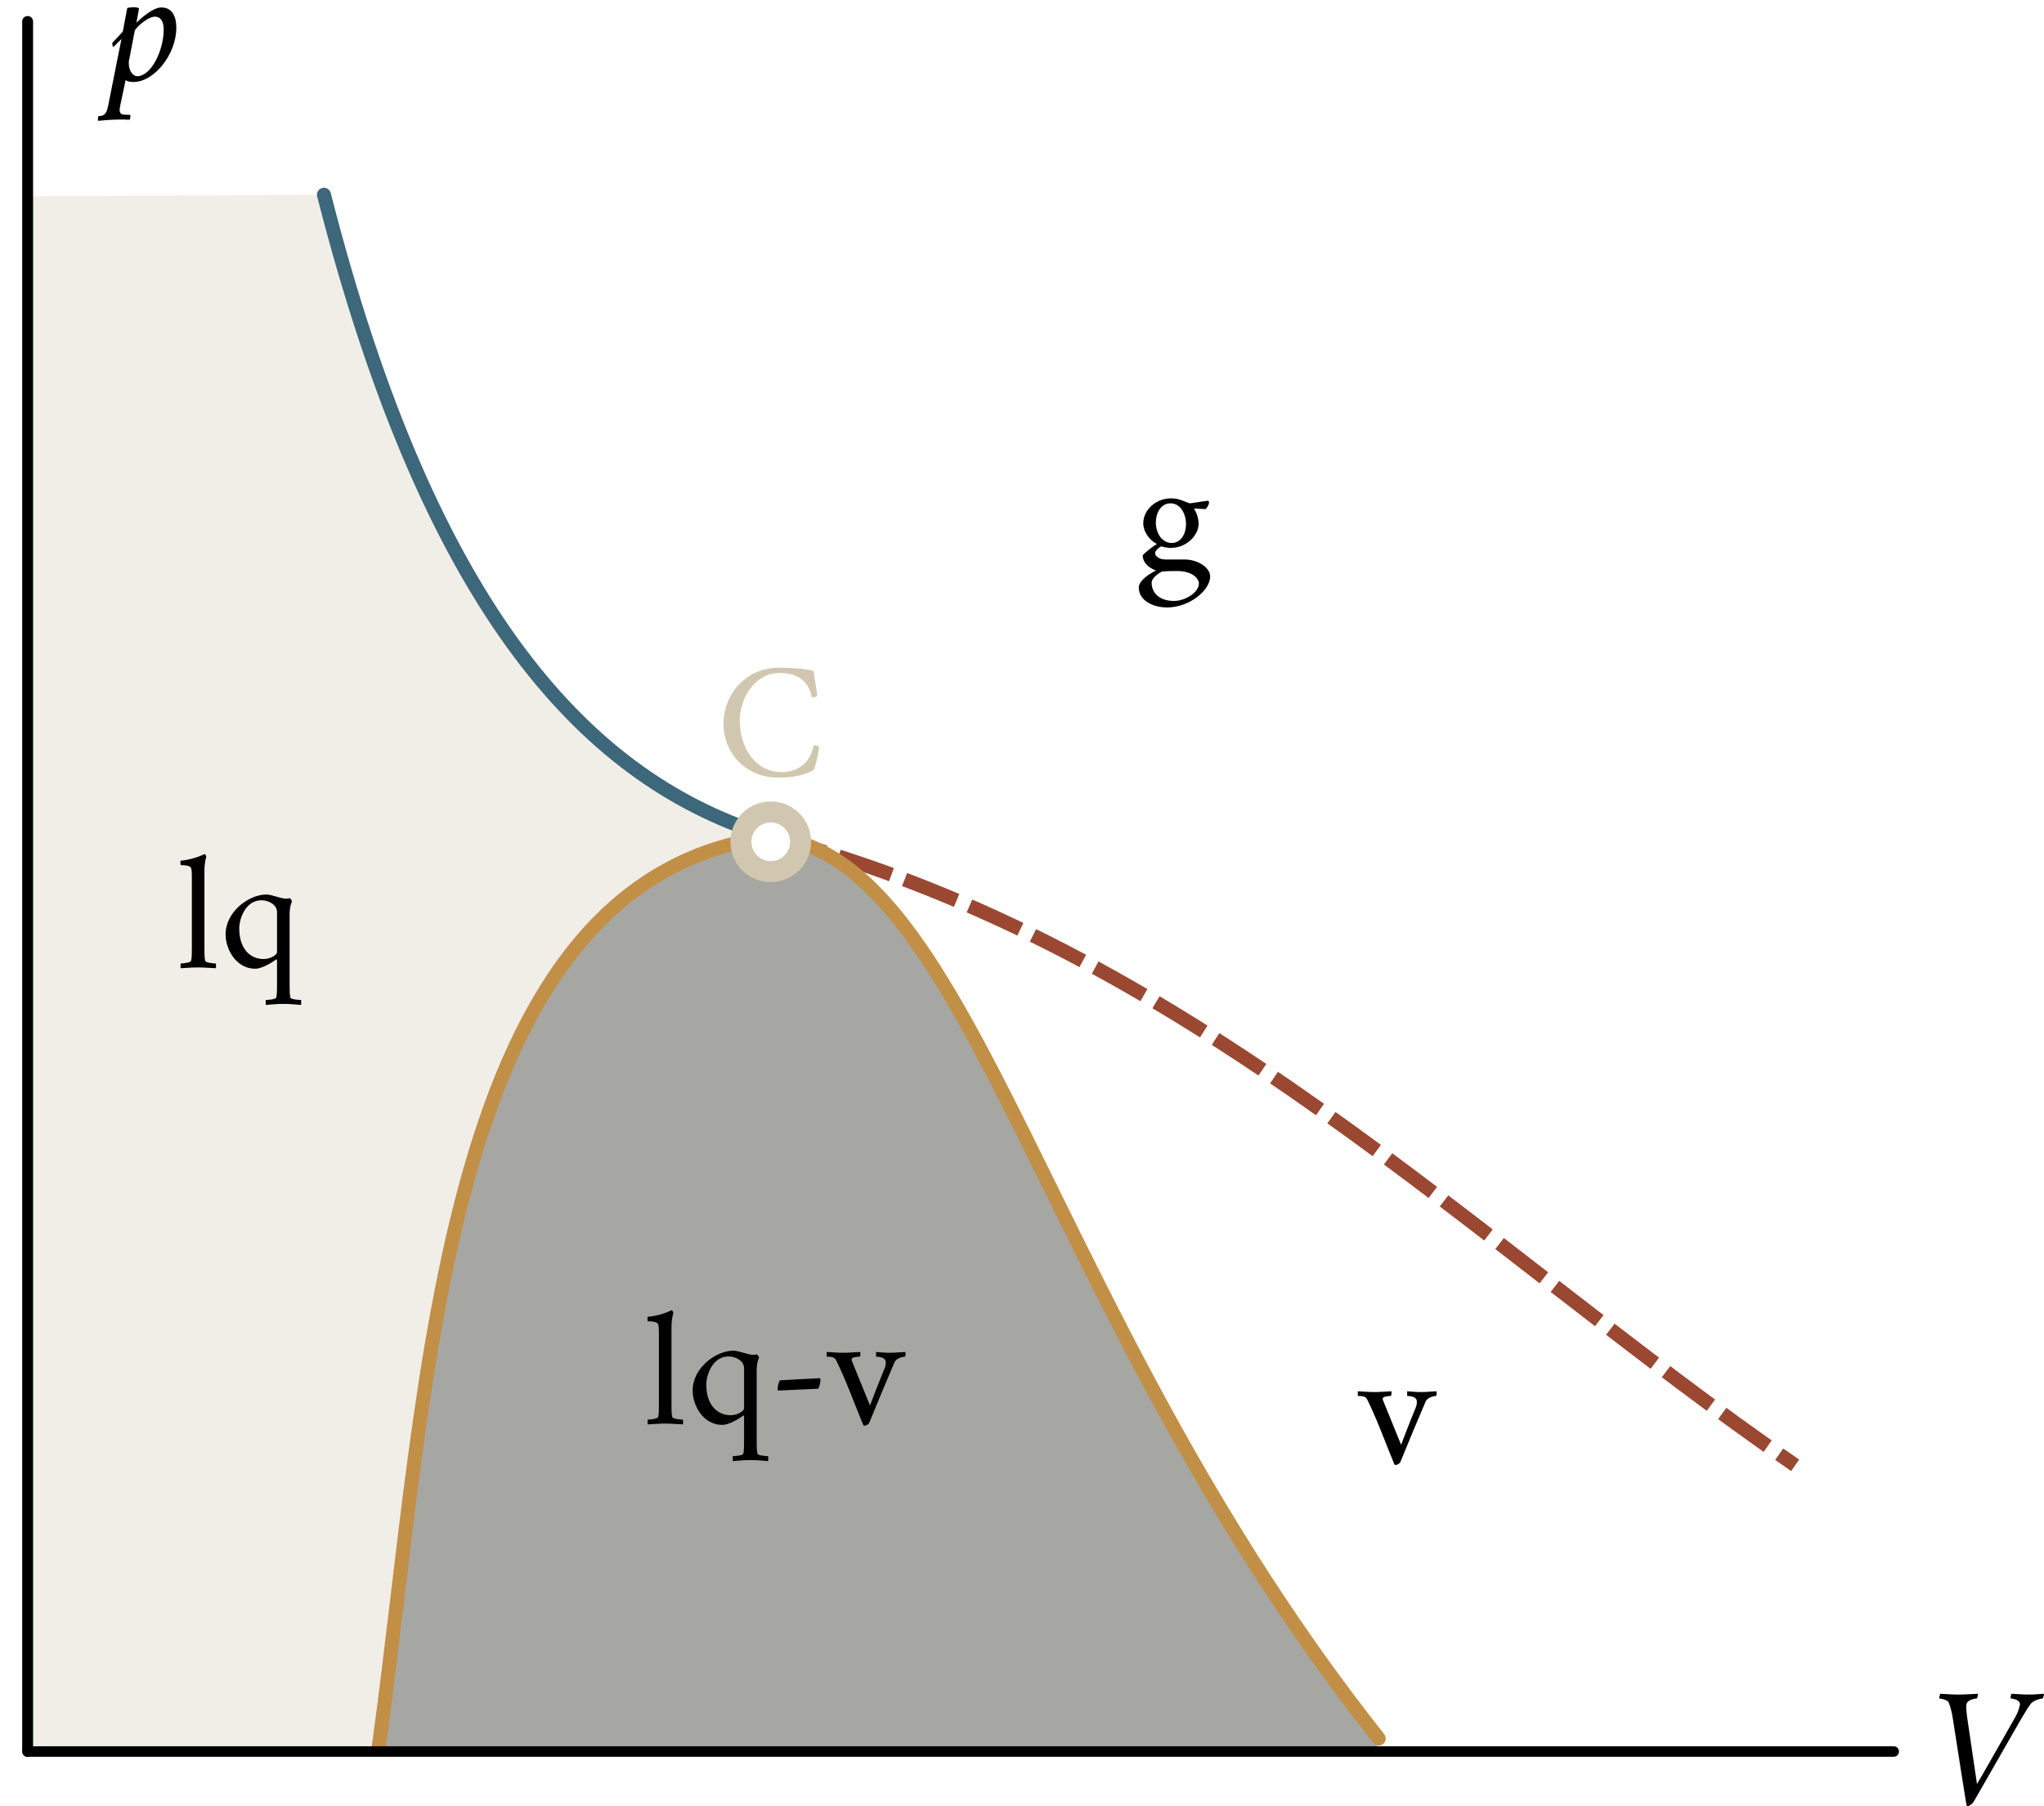 <?xml version="1.0" encoding="UTF-8" standalone="no"?>
<svg
   xmlns:ns1="http://www.iki.fi/pav/software/textext/"
   xmlns:dc="http://purl.org/dc/elements/1.1/"
   xmlns:cc="http://creativecommons.org/ns#"
   xmlns:rdf="http://www.w3.org/1999/02/22-rdf-syntax-ns#"
   xmlns:svg="http://www.w3.org/2000/svg"
   xmlns="http://www.w3.org/2000/svg"
   xmlns:sodipodi="http://sodipodi.sourceforge.net/DTD/sodipodi-0.dtd"
   xmlns:inkscape="http://www.inkscape.org/namespaces/inkscape"
   sodipodi:docname="fig_15_6.svg"
   inkscape:version="1.0 (4035a4fb49, 2020-05-01)"
   id="svg8"
   version="1.1"
   viewBox="0 0 51.492 45.502"
   height="45.502mm"
   width="51.492mm">
  <defs
     id="defs2">
    <inkscape:path-effect
       lpeversion="0"
       effect="spiro"
       id="path-effect1348"
       is_visible="true" />
    <marker
       inkscape:isstock="true"
       style="overflow:visible"
       id="Arrow1Mend"
       refX="0"
       refY="0"
       orient="auto"
       inkscape:stockid="Arrow1Mend">
      <path
         transform="matrix(-0.4,0,0,-0.4,-4,0)"
         style="fill:#c28f47;fill-opacity:1;fill-rule:evenodd;stroke:#c28f47;stroke-width:1pt;stroke-opacity:1"
         d="M 0,0 5,-5 -12.5,0 5,5 Z"
         id="path2749" />
    </marker>
    <pattern
       id="EMFhbasepattern"
       patternUnits="userSpaceOnUse"
       width="6"
       height="6"
       x="0"
       y="0" />
    <marker
       inkscape:stockid="Arrow1Mend"
       orient="auto"
       refY="0"
       refX="0"
       id="Arrow1Mend-6"
       style="overflow:visible"
       inkscape:isstock="true">
      <path
         id="path2749-5"
         d="M 0,0 5,-5 -12.5,0 5,5 Z"
         style="fill:#c28f47;fill-opacity:1;fill-rule:evenodd;stroke:#c28f47;stroke-width:1pt;stroke-opacity:1"
         transform="matrix(-0.4,0,0,-0.4,-4,0)" />
    </marker>
    <pattern
       id="EMFhbasepattern-8"
       patternUnits="userSpaceOnUse"
       width="6"
       height="6"
       x="0"
       y="0" />
    <marker
       inkscape:isstock="true"
       style="overflow:visible"
       id="marker29272"
       refX="0"
       refY="0"
       orient="auto"
       inkscape:stockid="Arrow1Mend">
      <path
         transform="matrix(-0.4,0,0,-0.4,-4,0)"
         style="fill:#000000;fill-opacity:1;fill-rule:evenodd;stroke:#000000;stroke-width:1pt;stroke-opacity:1"
         d="M 0,0 5,-5 -12.5,0 5,5 Z"
         id="path29270" />
    </marker>
    <marker
       inkscape:stockid="Arrow1Mend"
       orient="auto"
       refY="0"
       refX="0"
       id="marker29272-5"
       style="overflow:visible"
       inkscape:isstock="true">
      <path
         id="path29270-8"
         d="M 0,0 5,-5 -12.5,0 5,5 Z"
         style="fill:#000000;fill-opacity:1;fill-rule:evenodd;stroke:#000000;stroke-width:1pt;stroke-opacity:1"
         transform="matrix(-0.4,0,0,-0.4,-4,0)" />
    </marker>
    <g
       id="g9174">
      <symbol
         id="symbol9168"
         overflow="visible">
        <path
           id="path9166"
           d=""
           style="stroke:none" />
      </symbol>
      <symbol
         id="symbol9172"
         overflow="visible">
        <path
           id="path9170"
           d="m 5.547,-6.609 h -3.656 c -0.156,0 -0.406,-0.078 -0.5,-0.141 -0.062,-0.031 -0.156,-0.062 -0.219,-0.031 C 1,-6.156 0.812,-5.578 0.594,-5.047 0.625,-5.016 0.672,-4.969 0.766,-4.969 0.812,-4.969 0.891,-5 0.906,-5.031 1.172,-5.734 1.578,-6.25 2.047,-6.25 h 1.219 l -1,5.078 c -0.062,0.297 -0.125,0.578 -0.203,0.75 -0.047,0.109 -0.562,0.156 -0.672,0.156 -0.047,0.062 -0.094,0.25 -0.062,0.297 0.391,-0.016 0.766,-0.047 1.125,-0.047 0.359,0 0.703,0.031 1.078,0.047 0.062,-0.047 0.094,-0.234 0.062,-0.297 -0.109,0 -0.609,-0.047 -0.609,-0.156 V -0.5 c 0,-0.156 0.047,-0.406 0.094,-0.672 l 1,-5.078 h 1.188 c 0.453,0 0.641,0.5 0.641,1.172 v 0.047 c 0.016,0.031 0.078,0.062 0.125,0.062 0.078,0 0.172,-0.047 0.203,-0.078 0,-0.531 0.047,-1.109 0.094,-1.734 -0.047,-0.031 -0.094,-0.031 -0.188,0.016 -0.125,0.062 -0.438,0.156 -0.594,0.156 z m 0,0"
           style="stroke:none" />
      </symbol>
    </g>
    <g
       id="g13828">
      <symbol
         id="symbol13822"
         overflow="visible">
        <path
           id="path13820"
           d=""
           style="stroke:none" />
      </symbol>
      <symbol
         id="symbol13826"
         overflow="visible">
        <path
           id="path13824"
           d="m 2.828,-3.844 c 0.312,0 0.531,0.219 0.531,0.781 0,1.203 -0.734,2.766 -1.578,2.766 -0.25,0 -0.5,-0.312 -0.5,-0.766 0,-0.078 0,-0.172 0.031,-0.266 L 1.641,-3.031 C 1.906,-3.406 2.5,-3.844 2.828,-3.844 Z M 3.219,-4.391 c -0.516,0 -1.219,0.656 -1.484,0.906 0.016,-0.078 0.125,-0.656 0.156,-0.859 -0.094,-0.047 -0.203,-0.062 -0.312,-0.062 -0.109,0 -0.281,0.016 -0.391,0.047 l -0.266,1.406 -0.594,0.641 c -0.016,0.016 -0.031,0.031 -0.031,0.062 0,0.062 0.016,0.172 0.062,0.219 l 0.484,-0.484 -0.797,4 c -0.078,0.375 -0.172,0.594 -0.562,0.594 -0.047,0.031 -0.062,0.281 -0.016,0.281 0.594,-0.062 0.984,-0.078 1.5,-0.078 0.109,0 0.234,0.016 0.359,0.016 C 1.375,2.266 1.391,2.016 1.359,2 H 1.25 C 1.156,2 0.984,2 0.875,1.969 0.781,1.938 0.734,1.797 0.734,1.75 0.734,1.641 0.75,1.562 0.766,1.469 L 1.094,-0.078 c 0.062,0.094 0.297,0.125 0.469,0.125 1.234,0 2.547,-1.656 2.547,-3.219 0,-0.703 -0.25,-1.219 -0.891,-1.219 z m 0,0"
           style="stroke:none" />
      </symbol>
    </g>
    <g
       id="g3555-5">
      <symbol
         overflow="visible"
         id="symbol3549-9">
        <path
           style="stroke:none"
           d=""
           id="path3547-1" />
      </symbol>
      <symbol
         overflow="visible"
         id="symbol3553-0">
        <path
           style="stroke:none"
           d="m 2.828,-3.844 c 0.312,0 0.531,0.219 0.531,0.781 0,1.203 -0.734,2.766 -1.578,2.766 -0.25,0 -0.5,-0.312 -0.5,-0.766 0,-0.078 0,-0.172 0.031,-0.266 L 1.641,-3.031 C 1.906,-3.406 2.5,-3.844 2.828,-3.844 Z M 3.219,-4.391 c -0.516,0 -1.219,0.656 -1.484,0.906 0.016,-0.078 0.125,-0.656 0.156,-0.859 -0.094,-0.047 -0.203,-0.062 -0.312,-0.062 -0.109,0 -0.281,0.016 -0.391,0.047 l -0.266,1.406 -0.594,0.641 c -0.016,0.016 -0.031,0.031 -0.031,0.062 0,0.062 0.016,0.172 0.062,0.219 l 0.484,-0.484 -0.797,4 c -0.078,0.375 -0.172,0.594 -0.562,0.594 -0.047,0.031 -0.062,0.281 -0.016,0.281 0.594,-0.062 0.984,-0.078 1.5,-0.078 0.109,0 0.234,0.016 0.359,0.016 C 1.375,2.266 1.391,2.016 1.359,2 H 1.25 C 1.156,2 0.984,2 0.875,1.969 0.781,1.938 0.734,1.797 0.734,1.75 0.734,1.641 0.75,1.562 0.766,1.469 L 1.094,-0.078 c 0.062,0.094 0.297,0.125 0.469,0.125 1.234,0 2.547,-1.656 2.547,-3.219 0,-0.703 -0.25,-1.219 -0.891,-1.219 z m 0,0"
           id="path3551-3" />
      </symbol>
    </g>
    <g
       id="g3539-1">
      <symbol
         overflow="visible"
         id="symbol3533-7">
        <path
           style="stroke:none"
           d=""
           id="path3531-4" />
      </symbol>
      <symbol
         overflow="visible"
         id="symbol3537-2">
        <path
           style="stroke:none"
           d="m 5.547,-6.609 h -3.656 c -0.156,0 -0.406,-0.078 -0.5,-0.141 -0.062,-0.031 -0.156,-0.062 -0.219,-0.031 C 1,-6.156 0.812,-5.578 0.594,-5.047 0.625,-5.016 0.672,-4.969 0.766,-4.969 0.812,-4.969 0.891,-5 0.906,-5.031 1.172,-5.734 1.578,-6.25 2.047,-6.25 h 1.219 l -1,5.078 c -0.062,0.297 -0.125,0.578 -0.203,0.75 -0.047,0.109 -0.562,0.156 -0.672,0.156 -0.047,0.062 -0.094,0.25 -0.062,0.297 0.391,-0.016 0.766,-0.047 1.125,-0.047 0.359,0 0.703,0.031 1.078,0.047 0.062,-0.047 0.094,-0.234 0.062,-0.297 -0.109,0 -0.609,-0.047 -0.609,-0.156 V -0.5 c 0,-0.156 0.047,-0.406 0.094,-0.672 l 1,-5.078 h 1.188 c 0.453,0 0.641,0.5 0.641,1.172 v 0.047 c 0.016,0.031 0.078,0.062 0.125,0.062 0.078,0 0.172,-0.047 0.203,-0.078 0,-0.531 0.047,-1.109 0.094,-1.734 -0.047,-0.031 -0.094,-0.031 -0.188,0.016 -0.125,0.062 -0.438,0.156 -0.594,0.156 z m 0,0"
           id="path3535-8" />
      </symbol>
    </g>
    <g
       id="g8521"
       style="fill:#000000;stroke-width:0">
      <symbol
         id="symbol8515"
         overflow="visible"
         style="fill:#000000;stroke-width:0">
        <path
           id="path8513"
           d="M 0.5,0 H 4.484 V -4.812 H 0.5 Z M 1,-0.5 V -4.312 H 3.984 V -0.5 Z m 0,0"
           style="fill:#000000;stroke:none;stroke-width:0" />
      </symbol>
      <symbol
         id="symbol8519"
         overflow="visible"
         style="fill:#000000;stroke-width:0">
        <path
           id="path8517"
           d="m 3.766,-6.484 c -1.922,0 -3.297,1.531 -3.297,3.359 0,1.719 1.328,3.188 3.25,3.188 0.891,0 1.562,-0.141 2.094,-0.438 C 5.953,-0.5 6.156,-1.578 6.156,-1.781 6.062,-1.844 5.938,-1.875 5.844,-1.859 5.766,-1.547 5.625,-1.062 5.25,-0.734 c -0.281,0.25 -0.688,0.469 -1.297,0.469 -1.688,0 -2.516,-1.562 -2.516,-3.078 0,-1.359 0.922,-2.828 2.375,-2.828 1.625,0 1.844,1.125 1.906,1.422 0.016,0.016 0.047,0.031 0.109,0.031 0.109,0 0.219,-0.062 0.219,-0.125 0,-0.094 -0.219,-1.453 -0.219,-1.453 -0.719,-0.156 -1.438,-0.188 -2.062,-0.188 z m 0,0"
           style="fill:#000000;stroke:none;stroke-width:0" />
      </symbol>
    </g>
    <g
       id="id-89cdb47a-9f14-4e53-8a69-7e520be84b82-6">
      <symbol
         overflow="visible"
         id="id-e74a82cf-3623-402d-ad98-5dcf08595990-3">
        <path
           style="stroke:none"
           d=""
           id="id-2cf35f03-fcca-4191-937c-14f636a9459b-0" />
      </symbol>
      <symbol
         overflow="visible"
         id="id-ee70dbae-d2f5-4764-9928-122cafa4391f-5">
        <path
           style="stroke:none"
           d="m 5.547,-6.609 h -3.656 c -0.156,0 -0.406,-0.078 -0.5,-0.141 -0.062,-0.031 -0.156,-0.062 -0.219,-0.031 C 1,-6.156 0.812,-5.578 0.594,-5.047 0.625,-5.016 0.672,-4.969 0.766,-4.969 0.812,-4.969 0.891,-5 0.906,-5.031 1.172,-5.734 1.578,-6.25 2.047,-6.25 h 1.219 l -1,5.078 c -0.062,0.297 -0.125,0.578 -0.203,0.75 -0.047,0.109 -0.562,0.156 -0.672,0.156 -0.047,0.062 -0.094,0.25 -0.062,0.297 0.391,-0.016 0.766,-0.047 1.125,-0.047 0.359,0 0.703,0.031 1.078,0.047 0.062,-0.047 0.094,-0.234 0.062,-0.297 -0.109,0 -0.609,-0.047 -0.609,-0.156 V -0.5 c 0,-0.156 0.047,-0.406 0.094,-0.672 l 1,-5.078 h 1.188 c 0.453,0 0.641,0.5 0.641,1.172 v 0.047 c 0.016,0.031 0.078,0.062 0.125,0.062 0.078,0 0.172,-0.047 0.203,-0.078 0,-0.531 0.047,-1.109 0.094,-1.734 -0.047,-0.031 -0.094,-0.031 -0.188,0.016 -0.125,0.062 -0.438,0.156 -0.594,0.156 z m 0,0"
           id="id-4c08ebf9-7dde-41ae-848f-ef287f7674e6-4" />
      </symbol>
      <symbol
         overflow="visible"
         id="id-d755e41f-6ee0-47ae-a7f5-641f85467ed9-6">
        <path
           style="stroke:none"
           d="m 0.359,0 h 2.906 V -3.516 H 0.359 Z M 0.719,-0.359 v -2.781 h 2.188 v 2.781 z m 0,0"
           id="id-595c1ce9-5676-49a6-9a9d-a1ef13bbd62e-9" />
      </symbol>
      <symbol
         overflow="visible"
         id="id-c384b6ec-ea70-46ec-8c57-434f522250b1-7">
        <path
           style="stroke:none"
           d="m 2.766,-2.797 c 0,-0.094 -0.047,-0.188 -0.078,-0.219 C 2.516,-3.125 2.281,-3.188 2.031,-3.188 c -0.75,0 -1.75,0.719 -1.75,1.781 0,0.766 0.578,1.469 1.469,1.469 0.547,0 0.922,-0.406 1.047,-0.609 C 2.812,-0.594 2.844,-0.641 2.844,-0.688 c 0,-0.047 -0.047,-0.094 -0.062,-0.094 -0.094,0.109 -0.375,0.359 -0.766,0.359 -0.656,0 -1.188,-0.375 -1.188,-1.234 0,-0.766 0.438,-1.219 0.828,-1.219 0.188,0 0.25,0.047 0.406,0.156 0.125,0.078 0.266,0.266 0.422,0.266 0.125,0 0.281,-0.094 0.281,-0.344 z m 0,0"
           id="id-45b48e69-67ae-4cd5-8ec4-59fd9ff511dc-2" />
      </symbol>
      <symbol
         overflow="visible"
         id="id-dc58f641-eea8-4ce9-a024-a4001d34cd11-5">
        <path
           style="stroke:none"
           d="m 2.188,-3.172 c -0.328,0 -0.703,0.469 -0.844,0.766 -0.016,0.016 -0.047,0.016 -0.047,-0.016 0,-0.078 0.047,-0.609 0.062,-0.656 C 1.359,-3.094 1.312,-3.125 1.266,-3.125 0.984,-3.016 0.609,-2.938 0.25,-2.906 v 0.203 c 0.047,0 0.422,0 0.469,0.125 0.031,0.094 0.031,0.281 0.031,0.375 v 1.359 c 0,0.219 0,0.422 -0.031,0.547 C 0.703,-0.219 0.344,-0.188 0.266,-0.188 V 0.016 C 0.547,0 0.797,-0.016 1.078,-0.016 1.344,-0.016 1.672,0 1.969,0.016 V -0.188 c -0.094,0 -0.609,-0.031 -0.625,-0.109 C 1.297,-0.422 1.297,-0.625 1.297,-0.844 v -1.125 c 0,-0.172 0.266,-0.656 0.578,-0.656 0.141,0 0.203,0.031 0.281,0.078 0.078,0.062 0.156,0.156 0.266,0.156 0.062,0 0.234,-0.109 0.234,-0.391 0,-0.078 -0.016,-0.141 -0.031,-0.188 -0.062,-0.109 -0.25,-0.203 -0.438,-0.203 z m 0,0"
           id="id-8622a6fc-b0ac-43e7-92fb-99182e9d4bdb-7" />
      </symbol>
    </g>
    <pattern
       id="EMFhbasepattern-6"
       patternUnits="userSpaceOnUse"
       width="6"
       height="6"
       x="0"
       y="0" />
    <inkscape:path-effect
       lpeversion="0"
       is_visible="true"
       id="path-effect2988"
       effect="spiro" />
    <g
       id="id-6fcc1b3f-09b0-4296-8606-7a0fd44ab2d2-5">
      <symbol
         overflow="visible"
         id="id-5ddf1dc1-9668-434e-8cd5-dbd2eebe5769-6">
        <path
           style="stroke:none"
           d=""
           id="id-482e65b6-5058-4409-996c-c45b600332b1-7" />
      </symbol>
      <symbol
         overflow="visible"
         id="id-a169e099-2706-49b9-8eb5-661e24c979ad-2">
        <path
           style="stroke:none"
           d="m 2.828,-3.844 c 0.312,0 0.531,0.219 0.531,0.781 0,1.203 -0.734,2.766 -1.578,2.766 -0.25,0 -0.5,-0.312 -0.5,-0.766 0,-0.078 0,-0.172 0.031,-0.266 L 1.641,-3.031 C 1.906,-3.406 2.5,-3.844 2.828,-3.844 Z M 3.219,-4.391 c -0.516,0 -1.219,0.656 -1.484,0.906 0.016,-0.078 0.125,-0.656 0.156,-0.859 -0.094,-0.047 -0.203,-0.062 -0.312,-0.062 -0.109,0 -0.281,0.016 -0.391,0.047 l -0.266,1.406 -0.594,0.641 c -0.016,0.016 -0.031,0.031 -0.031,0.062 0,0.062 0.016,0.172 0.062,0.219 l 0.484,-0.484 -0.797,4 c -0.078,0.375 -0.172,0.594 -0.562,0.594 -0.047,0.031 -0.062,0.281 -0.016,0.281 0.594,-0.062 0.984,-0.078 1.5,-0.078 0.109,0 0.234,0.016 0.359,0.016 C 1.375,2.266 1.391,2.016 1.359,2 H 1.25 C 1.156,2 0.984,2 0.875,1.969 0.781,1.938 0.734,1.797 0.734,1.75 0.734,1.641 0.75,1.562 0.766,1.469 L 1.094,-0.078 c 0.062,0.094 0.297,0.125 0.469,0.125 1.234,0 2.547,-1.656 2.547,-3.219 0,-0.703 -0.25,-1.219 -0.891,-1.219 z m 0,0"
           id="id-8da39d74-572f-48fc-aa13-c62d19939460-1" />
      </symbol>
      <symbol
         overflow="visible"
         id="id-e4f810c4-23dc-4816-811c-0c2132328f83-6">
        <path
           style="stroke:none"
           d="m 0.359,0 h 2.906 V -3.516 H 0.359 Z M 0.719,-0.359 v -2.781 h 2.188 v 2.781 z m 0,0"
           id="id-21e4c2ca-fc1c-4b8a-9764-498dd3ce3f04-0" />
      </symbol>
      <symbol
         overflow="visible"
         id="id-f2c6eadd-1fa7-418f-b876-9ce4426595ee-3">
        <path
           style="stroke:none"
           d="m 1.406,-3.172 c -0.531,0 -1.047,0.344 -1.047,0.891 0,0.375 0.266,0.609 0.547,0.781 0.422,0.234 0.875,0.375 0.875,0.828 0,0.328 -0.219,0.516 -0.516,0.516 -0.375,0 -0.688,-0.375 -0.781,-0.672 -0.016,-0.031 -0.031,-0.031 -0.062,-0.031 -0.031,0 -0.094,0.031 -0.125,0.047 0,0.188 0.062,0.609 0.125,0.75 C 0.734,0 0.938,0.078 1.25,0.078 c 0.594,0 1.109,-0.406 1.109,-1 0,-0.469 -0.5,-0.703 -0.828,-0.891 C 1.219,-2 0.906,-2.109 0.906,-2.5 c 0,-0.25 0.156,-0.453 0.516,-0.453 0.312,0 0.531,0.391 0.609,0.672 0.031,0.016 0.078,0.031 0.125,0.031 0.031,0 0.062,-0.016 0.062,-0.031 0,-0.266 -0.031,-0.578 -0.078,-0.797 -0.328,-0.031 -0.469,-0.094 -0.734,-0.094 z m 0,0"
           id="id-b06e7f0a-5583-4ed1-8005-47067cf8be24-2" />
      </symbol>
      <symbol
         overflow="visible"
         id="id-5d43b7bb-5bb6-42ec-b142-8f8b24fcbbc9-8">
        <path
           style="stroke:none"
           d="M 0.734,-3.094 C 0.438,-3.094 0.312,-3.109 0.016,-3.125 v 0.203 c 0.094,0 0.328,0 0.406,0.141 0.406,0.828 0.719,1.719 1.172,2.828 0.016,0.016 0.047,0.031 0.062,0.031 0.062,0 0.172,-0.062 0.203,-0.125 0.422,-1.031 0.656,-1.594 1.094,-2.625 0.078,-0.203 0.391,-0.25 0.453,-0.25 0.016,0 0.047,-0.156 0.016,-0.203 C 3.125,-3.109 3.016,-3.094 2.75,-3.094 c -0.297,0 -0.359,-0.016 -0.594,-0.031 v 0.203 c 0.25,0 0.422,0.094 0.422,0.234 0,0.062 0,0.141 -0.047,0.234 -0.266,0.688 -0.641,1.656 -0.641,1.656 L 1.094,-2.766 v -0.031 c 0,-0.109 0.281,-0.125 0.344,-0.125 0.031,0 0.047,-0.156 0.031,-0.203 -0.297,0.016 -0.453,0.031 -0.734,0.031 z m 0,0"
           id="id-ce6ebb17-eecc-4063-8677-43db29e27506-3" />
      </symbol>
    </g>
    <g
       style="fill:#000000;stroke-width:0"
       id="id-4850471f-9bf9-42ff-9b13-efd7802f84d2">
      <symbol
         style="fill:#000000;stroke-width:0"
         overflow="visible"
         id="id-5ffb817c-82df-4d85-a1d4-82a26331cc7a">
        <path
           style="fill:#000000;stroke:none;stroke-width:0"
           d=""
           id="id-a066225d-9c13-499d-8791-686014259950" />
      </symbol>
      <symbol
         style="fill:#000000;stroke-width:0"
         overflow="visible"
         id="id-28750fc9-7842-4a5b-a81c-00657181560d">
        <path
           style="fill:#000000;stroke:none;stroke-width:0"
           d="M 2.984,-0.891 2.656,-2.469 c 0.188,-0.375 0.375,-0.672 0.609,-1.062 0.062,-0.125 0.141,-0.234 0.266,-0.234 H 3.562 c 0.219,0.016 0.266,0.281 0.469,0.281 0.219,0 0.359,-0.203 0.359,-0.438 0,-0.156 -0.047,-0.266 -0.109,-0.344 -0.156,-0.094 -0.328,-0.125 -0.469,-0.125 -0.516,0 -0.781,0.672 -1.234,1.562 L 2.438,-3.516 c -0.109,-0.547 -0.391,-0.875 -0.688,-0.875 -0.453,0 -1.156,0.797 -1.234,0.938 0,0.047 0.078,0.188 0.109,0.188 0.109,-0.141 0.562,-0.578 0.766,-0.578 0.172,0 0.281,0.172 0.312,0.391 l 0.281,1.406 c -0.25,0.484 -0.422,0.781 -0.688,1.25 C 1.219,-0.672 1.141,-0.562 1,-0.562 H 0.984 c -0.219,-0.031 -0.25,-0.297 -0.453,-0.297 -0.234,0 -0.375,0.219 -0.375,0.453 0,0.141 0.047,0.25 0.109,0.344 0.156,0.094 0.328,0.109 0.469,0.109 0.562,0 0.828,-0.766 1.328,-1.734 L 2.25,-0.828 c 0.109,0.531 0.375,0.875 0.688,0.875 0.438,0 1.156,-0.797 1.234,-0.938 C 4.172,-0.938 4.094,-1.062 4.062,-1.062 3.953,-0.922 3.5,-0.531 3.328,-0.531 c -0.219,0 -0.312,-0.141 -0.344,-0.359 z m 0,0"
           id="id-5d534e71-96bc-4f24-8320-30f2ce794ccf" />
      </symbol>
    </g>
    <g
       style="fill:#000000;stroke-width:0"
       id="id-c0def38f-b11d-4e87-8560-c206890cc2de">
      <symbol
         style="fill:#000000;stroke-width:0"
         overflow="visible"
         id="id-0edce21d-fdcc-4285-9058-e9a441daa3e1">
        <path
           style="fill:#000000;stroke:none;stroke-width:0"
           d=""
           id="id-ecc0a3cb-7683-4f17-9a66-21c465f97801" />
      </symbol>
      <symbol
         style="fill:#000000;stroke-width:0"
         overflow="visible"
         id="id-62654fdf-2836-4162-a348-6204e4dc666f">
        <path
           style="fill:#000000;stroke:none;stroke-width:0"
           d="m 1.328,-4.391 c -0.469,0 -1.156,0.766 -1.266,0.953 0,0.062 0.062,0.188 0.094,0.188 0.031,-0.031 0.484,-0.594 0.719,-0.594 0.484,0 0.594,2.062 0.594,3.219 v 0.453 c 0,0.375 -0.016,0.781 -0.172,1.016 -0.328,0.484 -0.75,0.844 -1.375,0.844 -0.219,0 -0.656,-0.109 -0.812,-0.188 -0.141,0.078 -0.219,0.281 -0.219,0.438 0,0.219 0.234,0.422 0.594,0.422 1.359,0 4.609,-3.578 4.609,-5.953 0,-0.219 -0.031,-0.797 -0.453,-0.797 -0.234,0 -0.422,0.172 -0.5,0.438 0.109,0.219 0.25,0.469 0.25,1.078 0,1.094 -0.797,2.281 -1.156,2.719 0,-0.609 -0.031,-4.234 -0.906,-4.234 z m 0,0"
           id="id-ea0f881f-038e-43c5-8c13-759c40062fd2" />
      </symbol>
    </g>
    <g
       id="g7088">
      <symbol
         id="symbol7082"
         overflow="visible">
        <path
           id="path7080"
           d=""
           style="stroke:none" />
      </symbol>
      <symbol
         id="symbol7086"
         overflow="visible">
        <path
           id="path7084"
           d="m 1.766,-6.625 c -0.438,0 -0.656,-0.031 -1.078,-0.047 -0.016,0.016 -0.078,0.281 -0.062,0.281 0.109,0 0.484,0.078 0.562,0.234 0.109,0.266 0.188,0.578 0.25,0.969 0.312,1.953 0.5,3.25 0.797,5.047 0.016,0.047 0.016,0.156 0.062,0.156 0.109,0 0.266,-0.062 0.422,-0.328 l 2.75,-4.797 c 0.219,-0.375 0.516,-0.875 0.656,-1.016 0.203,-0.188 0.594,-0.266 0.656,-0.266 0.031,0 0.094,-0.234 0.078,-0.281 C 6.484,-6.656 6.375,-6.625 5.938,-6.625 c -0.344,0 -0.656,-0.031 -1,-0.047 C 4.891,-6.625 4.859,-6.406 4.891,-6.391 5,-6.391 5.438,-6.312 5.438,-6.047 c 0,0.031 -0.016,0.031 -0.016,0.062 -0.031,0.172 -0.125,0.469 -0.266,0.703 0,0 -2.234,3.938 -2.281,3.984 0,-0.031 -0.469,-3.141 -0.594,-4.031 -0.031,-0.25 -0.047,-0.453 -0.047,-0.578 0,-0.062 0,-0.109 0.016,-0.141 0.047,-0.281 0.547,-0.344 0.609,-0.344 C 2.906,-6.406 2.938,-6.625 2.938,-6.672 2.547,-6.656 2.172,-6.625 1.766,-6.625 Z m 0,0"
           style="stroke:none" />
      </symbol>
    </g>
    <g
       id="g7088-8">
      <symbol
         id="symbol7082-7"
         overflow="visible">
        <path
           id="path7080-9"
           d=""
           style="stroke:none" />
      </symbol>
      <symbol
         id="symbol7086-8"
         overflow="visible">
        <path
           id="path7084-1"
           d="m 1.766,-6.625 c -0.438,0 -0.656,-0.031 -1.078,-0.047 -0.016,0.016 -0.078,0.281 -0.062,0.281 0.109,0 0.484,0.078 0.562,0.234 0.109,0.266 0.188,0.578 0.25,0.969 0.312,1.953 0.5,3.25 0.797,5.047 0.016,0.047 0.016,0.156 0.062,0.156 0.109,0 0.266,-0.062 0.422,-0.328 l 2.75,-4.797 c 0.219,-0.375 0.516,-0.875 0.656,-1.016 0.203,-0.188 0.594,-0.266 0.656,-0.266 0.031,0 0.094,-0.234 0.078,-0.281 C 6.484,-6.656 6.375,-6.625 5.938,-6.625 c -0.344,0 -0.656,-0.031 -1,-0.047 C 4.891,-6.625 4.859,-6.406 4.891,-6.391 5,-6.391 5.438,-6.312 5.438,-6.047 c 0,0.031 -0.016,0.031 -0.016,0.062 -0.031,0.172 -0.125,0.469 -0.266,0.703 0,0 -2.234,3.938 -2.281,3.984 0,-0.031 -0.469,-3.141 -0.594,-4.031 -0.031,-0.25 -0.047,-0.453 -0.047,-0.578 0,-0.062 0,-0.109 0.016,-0.141 0.047,-0.281 0.547,-0.344 0.609,-0.344 C 2.906,-6.406 2.938,-6.625 2.938,-6.672 2.547,-6.656 2.172,-6.625 1.766,-6.625 Z m 0,0"
           style="stroke:none" />
      </symbol>
    </g>
    <g
       id="g3370-4">
      <symbol
         overflow="visible"
         id="symbol3364-9">
        <path
           style="stroke:none"
           d=""
           id="path3362-9" />
      </symbol>
      <symbol
         overflow="visible"
         id="symbol3368-4">
        <path
           style="stroke:none"
           d="m 1.766,-6.625 c -0.438,0 -0.656,-0.031 -1.078,-0.047 -0.016,0.016 -0.078,0.281 -0.062,0.281 0.109,0 0.484,0.078 0.562,0.234 0.109,0.266 0.188,0.578 0.25,0.969 0.312,1.953 0.5,3.25 0.797,5.047 0.016,0.047 0.016,0.156 0.062,0.156 0.109,0 0.266,-0.062 0.422,-0.328 l 2.75,-4.797 c 0.219,-0.375 0.516,-0.875 0.656,-1.016 0.203,-0.188 0.594,-0.266 0.656,-0.266 0.031,0 0.094,-0.234 0.078,-0.281 C 6.484,-6.656 6.375,-6.625 5.938,-6.625 c -0.344,0 -0.656,-0.031 -1,-0.047 C 4.891,-6.625 4.859,-6.406 4.891,-6.391 5,-6.391 5.438,-6.312 5.438,-6.047 c 0,0.031 -0.016,0.031 -0.016,0.062 -0.031,0.172 -0.125,0.469 -0.266,0.703 0,0 -2.234,3.938 -2.281,3.984 0,-0.031 -0.469,-3.141 -0.594,-4.031 -0.031,-0.25 -0.047,-0.453 -0.047,-0.578 0,-0.062 0,-0.109 0.016,-0.141 0.047,-0.281 0.547,-0.344 0.609,-0.344 C 2.906,-6.406 2.938,-6.625 2.938,-6.672 2.547,-6.656 2.172,-6.625 1.766,-6.625 Z m 0,0"
           id="path3366-6" />
      </symbol>
    </g>
    <g
       id="g3370-9">
      <symbol
         overflow="visible"
         id="symbol3364-0">
        <path
           style="stroke:none"
           d=""
           id="path3362-2" />
      </symbol>
      <symbol
         overflow="visible"
         id="symbol3368-3">
        <path
           style="stroke:none"
           d="m 1.766,-6.625 c -0.438,0 -0.656,-0.031 -1.078,-0.047 -0.016,0.016 -0.078,0.281 -0.062,0.281 0.109,0 0.484,0.078 0.562,0.234 0.109,0.266 0.188,0.578 0.25,0.969 0.312,1.953 0.5,3.25 0.797,5.047 0.016,0.047 0.016,0.156 0.062,0.156 0.109,0 0.266,-0.062 0.422,-0.328 l 2.75,-4.797 c 0.219,-0.375 0.516,-0.875 0.656,-1.016 0.203,-0.188 0.594,-0.266 0.656,-0.266 0.031,0 0.094,-0.234 0.078,-0.281 C 6.484,-6.656 6.375,-6.625 5.938,-6.625 c -0.344,0 -0.656,-0.031 -1,-0.047 C 4.891,-6.625 4.859,-6.406 4.891,-6.391 5,-6.391 5.438,-6.312 5.438,-6.047 c 0,0.031 -0.016,0.031 -0.016,0.062 -0.031,0.172 -0.125,0.469 -0.266,0.703 0,0 -2.234,3.938 -2.281,3.984 0,-0.031 -0.469,-3.141 -0.594,-4.031 -0.031,-0.25 -0.047,-0.453 -0.047,-0.578 0,-0.062 0,-0.109 0.016,-0.141 0.047,-0.281 0.547,-0.344 0.609,-0.344 C 2.906,-6.406 2.938,-6.625 2.938,-6.672 2.547,-6.656 2.172,-6.625 1.766,-6.625 Z m 0,0"
           id="path3366-8" />
      </symbol>
    </g>
    <pattern
       id="EMFhbasepattern-0"
       patternUnits="userSpaceOnUse"
       width="6"
       height="6"
       x="0"
       y="0" />
    <g
       id="g9174-9">
      <symbol
         id="symbol9168-5"
         overflow="visible">
        <path
           id="path9166-5"
           d=""
           style="stroke:none" />
      </symbol>
      <symbol
         id="symbol9172-0"
         overflow="visible">
        <path
           id="path9170-7"
           d="m 5.547,-6.609 h -3.656 c -0.156,0 -0.406,-0.078 -0.5,-0.141 -0.062,-0.031 -0.156,-0.062 -0.219,-0.031 C 1,-6.156 0.812,-5.578 0.594,-5.047 0.625,-5.016 0.672,-4.969 0.766,-4.969 0.812,-4.969 0.891,-5 0.906,-5.031 1.172,-5.734 1.578,-6.25 2.047,-6.25 h 1.219 l -1,5.078 c -0.062,0.297 -0.125,0.578 -0.203,0.75 -0.047,0.109 -0.562,0.156 -0.672,0.156 -0.047,0.062 -0.094,0.25 -0.062,0.297 0.391,-0.016 0.766,-0.047 1.125,-0.047 0.359,0 0.703,0.031 1.078,0.047 0.062,-0.047 0.094,-0.234 0.062,-0.297 -0.109,0 -0.609,-0.047 -0.609,-0.156 V -0.5 c 0,-0.156 0.047,-0.406 0.094,-0.672 l 1,-5.078 h 1.188 c 0.453,0 0.641,0.5 0.641,1.172 v 0.047 c 0.016,0.031 0.078,0.062 0.125,0.062 0.078,0 0.172,-0.047 0.203,-0.078 0,-0.531 0.047,-1.109 0.094,-1.734 -0.047,-0.031 -0.094,-0.031 -0.188,0.016 -0.125,0.062 -0.438,0.156 -0.594,0.156 z m 0,0"
           style="stroke:none" />
      </symbol>
    </g>
    <g
       id="g8521-5"
       style="fill:#000000;stroke-width:0">
      <symbol
         id="symbol8515-6"
         overflow="visible"
         style="fill:#000000;stroke-width:0">
        <path
           id="path8513-0"
           d="M 0.5,0 H 4.484 V -4.812 H 0.5 Z M 1,-0.5 V -4.312 H 3.984 V -0.5 Z m 0,0"
           style="fill:#000000;stroke:none;stroke-width:0" />
      </symbol>
      <symbol
         id="symbol8519-9"
         overflow="visible"
         style="fill:#000000;stroke-width:0">
        <path
           id="path8517-5"
           d="m 3.766,-6.484 c -1.922,0 -3.297,1.531 -3.297,3.359 0,1.719 1.328,3.188 3.25,3.188 0.891,0 1.562,-0.141 2.094,-0.438 C 5.953,-0.5 6.156,-1.578 6.156,-1.781 6.062,-1.844 5.938,-1.875 5.844,-1.859 5.766,-1.547 5.625,-1.062 5.25,-0.734 c -0.281,0.25 -0.688,0.469 -1.297,0.469 -1.688,0 -2.516,-1.562 -2.516,-3.078 0,-1.359 0.922,-2.828 2.375,-2.828 1.625,0 1.844,1.125 1.906,1.422 0.016,0.016 0.047,0.031 0.109,0.031 0.109,0 0.219,-0.062 0.219,-0.125 0,-0.094 -0.219,-1.453 -0.219,-1.453 -0.719,-0.156 -1.438,-0.188 -2.062,-0.188 z m 0,0"
           style="fill:#000000;stroke:none;stroke-width:0" />
      </symbol>
    </g>
    <g
       id="id-de3455f4-8cfd-4ba4-b542-6ea5fbce7949-9">
      <symbol
         overflow="visible"
         id="id-4704d1e0-5089-4474-831f-6ddf3b5d4ab2-6">
        <path
           style="stroke:none"
           d=""
           id="id-ca3dee5e-f57f-4815-89fe-43bfb7b8a676-7" />
      </symbol>
      <symbol
         overflow="visible"
         id="id-77827310-de13-4839-bfc7-55fa86ba777a-3">
        <path
           style="stroke:none"
           d="m 5.547,-6.609 h -3.656 c -0.156,0 -0.406,-0.078 -0.5,-0.141 -0.062,-0.031 -0.156,-0.062 -0.219,-0.031 C 1,-6.156 0.812,-5.578 0.594,-5.047 0.625,-5.016 0.672,-4.969 0.766,-4.969 0.812,-4.969 0.891,-5 0.906,-5.031 1.172,-5.734 1.578,-6.25 2.047,-6.25 h 1.219 l -1,5.078 c -0.062,0.297 -0.125,0.578 -0.203,0.75 -0.047,0.109 -0.562,0.156 -0.672,0.156 -0.047,0.062 -0.094,0.25 -0.062,0.297 0.391,-0.016 0.766,-0.047 1.125,-0.047 0.359,0 0.703,0.031 1.078,0.047 0.062,-0.047 0.094,-0.234 0.062,-0.297 -0.109,0 -0.609,-0.047 -0.609,-0.156 V -0.5 c 0,-0.156 0.047,-0.406 0.094,-0.672 l 1,-5.078 h 1.188 c 0.453,0 0.641,0.5 0.641,1.172 v 0.047 c 0.016,0.031 0.078,0.062 0.125,0.062 0.078,0 0.172,-0.047 0.203,-0.078 0,-0.531 0.047,-1.109 0.094,-1.734 -0.047,-0.031 -0.094,-0.031 -0.188,0.016 -0.125,0.062 -0.438,0.156 -0.594,0.156 z m 0,0"
           id="id-525be1fa-9956-4dad-ad1b-ca847c846401-1" />
      </symbol>
      <symbol
         overflow="visible"
         id="id-7ed5d549-2480-4c99-ad44-4142ffd55089-4">
        <path
           style="stroke:none"
           d="m 0.359,0 h 2.906 V -3.516 H 0.359 Z M 0.719,-0.359 v -2.781 h 2.188 v 2.781 z m 0,0"
           id="id-1f5ffbf3-1039-45a6-9dbe-3a835b9add57-9" />
      </symbol>
      <symbol
         overflow="visible"
         id="id-a5bc2197-4d9b-44e3-b018-fa99a0f96ab1-1">
        <path
           style="stroke:none"
           d="m 2.766,-2.797 c 0,-0.094 -0.047,-0.188 -0.078,-0.219 C 2.516,-3.125 2.281,-3.188 2.031,-3.188 c -0.75,0 -1.75,0.719 -1.75,1.781 0,0.766 0.578,1.469 1.469,1.469 0.547,0 0.922,-0.406 1.047,-0.609 C 2.812,-0.594 2.844,-0.641 2.844,-0.688 c 0,-0.047 -0.047,-0.094 -0.062,-0.094 -0.094,0.109 -0.375,0.359 -0.766,0.359 -0.656,0 -1.188,-0.375 -1.188,-1.234 0,-0.766 0.438,-1.219 0.828,-1.219 0.188,0 0.25,0.047 0.406,0.156 0.125,0.078 0.266,0.266 0.422,0.266 0.125,0 0.281,-0.094 0.281,-0.344 z m 0,0"
           id="id-01bb734a-bd16-4355-875d-c2e8adaf9f39-1" />
      </symbol>
      <symbol
         overflow="visible"
         id="id-72b3f276-da1c-4d67-acd3-0db570cc35ad-1">
        <path
           style="stroke:none"
           d="m 2.188,-3.172 c -0.328,0 -0.703,0.469 -0.844,0.766 -0.016,0.016 -0.047,0.016 -0.047,-0.016 0,-0.078 0.047,-0.609 0.062,-0.656 C 1.359,-3.094 1.312,-3.125 1.266,-3.125 0.984,-3.016 0.609,-2.938 0.25,-2.906 v 0.203 c 0.047,0 0.422,0 0.469,0.125 0.031,0.094 0.031,0.281 0.031,0.375 v 1.359 c 0,0.219 0,0.422 -0.031,0.547 C 0.703,-0.219 0.344,-0.188 0.266,-0.188 V 0.016 C 0.547,0 0.797,-0.016 1.078,-0.016 1.344,-0.016 1.672,0 1.969,0.016 V -0.188 c -0.094,0 -0.609,-0.031 -0.625,-0.109 C 1.297,-0.422 1.297,-0.625 1.297,-0.844 v -1.125 c 0,-0.172 0.266,-0.656 0.578,-0.656 0.141,0 0.203,0.031 0.281,0.078 0.078,0.062 0.156,0.156 0.266,0.156 0.062,0 0.234,-0.109 0.234,-0.391 0,-0.078 -0.016,-0.141 -0.031,-0.188 -0.062,-0.109 -0.25,-0.203 -0.438,-0.203 z m 0,0"
           id="id-afd3983d-3b9c-4443-951e-8ddf4e7c2e40-4" />
      </symbol>
    </g>
    <g
       id="id-2d3a865a-7e6b-4efd-9d18-51ccbc646e98-6">
      <symbol
         overflow="visible"
         id="id-2d5d45e9-a0d8-4f1e-8236-ea4feb68481b-2">
        <path
           style="stroke:none"
           d=""
           id="id-6fc39b8f-b5d6-45e3-abd4-e659922fbb80-1" />
      </symbol>
      <symbol
         overflow="visible"
         id="id-0539f696-ba29-44d6-b3fd-b39b4bd8b222-0">
        <path
           style="stroke:none"
           d="m 5.547,-6.609 h -3.656 c -0.156,0 -0.406,-0.078 -0.5,-0.141 -0.062,-0.031 -0.156,-0.062 -0.219,-0.031 C 1,-6.156 0.812,-5.578 0.594,-5.047 0.625,-5.016 0.672,-4.969 0.766,-4.969 0.812,-4.969 0.891,-5 0.906,-5.031 1.172,-5.734 1.578,-6.25 2.047,-6.25 h 1.219 l -1,5.078 c -0.062,0.297 -0.125,0.578 -0.203,0.75 -0.047,0.109 -0.562,0.156 -0.672,0.156 -0.047,0.062 -0.094,0.25 -0.062,0.297 0.391,-0.016 0.766,-0.047 1.125,-0.047 0.359,0 0.703,0.031 1.078,0.047 0.062,-0.047 0.094,-0.234 0.062,-0.297 -0.109,0 -0.609,-0.047 -0.609,-0.156 V -0.5 c 0,-0.156 0.047,-0.406 0.094,-0.672 l 1,-5.078 h 1.188 c 0.453,0 0.641,0.5 0.641,1.172 v 0.047 c 0.016,0.031 0.078,0.062 0.125,0.062 0.078,0 0.172,-0.047 0.203,-0.078 0,-0.531 0.047,-1.109 0.094,-1.734 -0.047,-0.031 -0.094,-0.031 -0.188,0.016 -0.125,0.062 -0.438,0.156 -0.594,0.156 z m 0,0"
           id="id-52b25c8d-a85b-40a9-91cf-ee7c25bbfc5a-5" />
      </symbol>
      <symbol
         overflow="visible"
         id="id-a2f64f73-6169-41ee-854c-afc1b022a1ba-9">
        <path
           style="stroke:none"
           d=""
           id="id-9d7f8b5e-98c1-4350-8e68-d002318b02e8-8" />
      </symbol>
      <symbol
         overflow="visible"
         id="id-9ce744e9-27dc-457b-9d1b-5fd229a383ad-5">
        <path
           style="stroke:none"
           d="m 2.156,-2.984 c 0,-0.25 -0.266,-0.438 -0.5,-0.438 -0.266,0 -0.391,0.266 -0.469,0.484 l -0.75,2.203 c -0.016,0.062 -0.078,0.188 -0.078,0.25 0,0.062 0.047,0.156 0.125,0.156 0.109,0 0.234,-0.156 0.281,-0.234 l 1.188,-1.875 C 2.062,-2.594 2.156,-2.797 2.156,-2.984 Z m 0,0"
           id="id-72893e4a-aa15-408e-ac70-43607b5cd936-3" />
      </symbol>
    </g>
    <g
       id="g5223-1">
      <symbol
         id="symbol5209-0"
         overflow="visible">
        <path
           id="path5207-8"
           d=""
           style="stroke:none" />
      </symbol>
      <symbol
         id="symbol5213-2"
         overflow="visible">
        <path
           id="path5211-7"
           d="m 5.547,-6.609 h -3.656 c -0.156,0 -0.406,-0.078 -0.5,-0.141 -0.062,-0.031 -0.156,-0.062 -0.219,-0.031 C 1,-6.156 0.812,-5.578 0.594,-5.047 0.625,-5.016 0.672,-4.969 0.766,-4.969 0.812,-4.969 0.891,-5 0.906,-5.031 1.172,-5.734 1.578,-6.25 2.047,-6.25 h 1.219 l -1,5.078 c -0.062,0.297 -0.125,0.578 -0.203,0.75 -0.047,0.109 -0.562,0.156 -0.672,0.156 -0.047,0.062 -0.094,0.25 -0.062,0.297 0.391,-0.016 0.766,-0.047 1.125,-0.047 0.359,0 0.703,0.031 1.078,0.047 0.062,-0.047 0.094,-0.234 0.062,-0.297 -0.109,0 -0.609,-0.047 -0.609,-0.156 V -0.5 c 0,-0.156 0.047,-0.406 0.094,-0.672 l 1,-5.078 h 1.188 c 0.453,0 0.641,0.5 0.641,1.172 v 0.047 c 0.016,0.031 0.078,0.062 0.125,0.062 0.078,0 0.172,-0.047 0.203,-0.078 0,-0.531 0.047,-1.109 0.094,-1.734 -0.047,-0.031 -0.094,-0.031 -0.188,0.016 -0.125,0.062 -0.438,0.156 -0.594,0.156 z m 0,0"
           style="stroke:none" />
      </symbol>
      <symbol
         id="symbol5217-5"
         overflow="visible">
        <path
           id="path5215-0"
           d=""
           style="stroke:none" />
      </symbol>
      <symbol
         id="symbol5221-7"
         overflow="visible">
        <path
           id="path5219-6"
           d="m 2.156,-2.984 c 0,-0.25 -0.266,-0.438 -0.5,-0.438 -0.266,0 -0.391,0.266 -0.469,0.484 l -0.75,2.203 c -0.016,0.062 -0.078,0.188 -0.078,0.25 0,0.062 0.047,0.156 0.125,0.156 0.109,0 0.234,-0.156 0.281,-0.234 l 1.188,-1.875 C 2.062,-2.594 2.156,-2.797 2.156,-2.984 Z m 0,0"
           style="stroke:none" />
      </symbol>
    </g>
    <g
       id="id-6fcc1b3f-09b0-4296-8606-7a0fd44ab2d2-4">
      <symbol
         overflow="visible"
         id="id-5ddf1dc1-9668-434e-8cd5-dbd2eebe5769-5">
        <path
           style="stroke:none"
           d=""
           id="id-482e65b6-5058-4409-996c-c45b600332b1-5" />
      </symbol>
      <symbol
         overflow="visible"
         id="id-a169e099-2706-49b9-8eb5-661e24c979ad-0">
        <path
           style="stroke:none"
           d="m 2.828,-3.844 c 0.312,0 0.531,0.219 0.531,0.781 0,1.203 -0.734,2.766 -1.578,2.766 -0.25,0 -0.5,-0.312 -0.5,-0.766 0,-0.078 0,-0.172 0.031,-0.266 L 1.641,-3.031 C 1.906,-3.406 2.5,-3.844 2.828,-3.844 Z M 3.219,-4.391 c -0.516,0 -1.219,0.656 -1.484,0.906 0.016,-0.078 0.125,-0.656 0.156,-0.859 -0.094,-0.047 -0.203,-0.062 -0.312,-0.062 -0.109,0 -0.281,0.016 -0.391,0.047 l -0.266,1.406 -0.594,0.641 c -0.016,0.016 -0.031,0.031 -0.031,0.062 0,0.062 0.016,0.172 0.062,0.219 l 0.484,-0.484 -0.797,4 c -0.078,0.375 -0.172,0.594 -0.562,0.594 -0.047,0.031 -0.062,0.281 -0.016,0.281 0.594,-0.062 0.984,-0.078 1.5,-0.078 0.109,0 0.234,0.016 0.359,0.016 C 1.375,2.266 1.391,2.016 1.359,2 H 1.25 C 1.156,2 0.984,2 0.875,1.969 0.781,1.938 0.734,1.797 0.734,1.75 0.734,1.641 0.75,1.562 0.766,1.469 L 1.094,-0.078 c 0.062,0.094 0.297,0.125 0.469,0.125 1.234,0 2.547,-1.656 2.547,-3.219 0,-0.703 -0.25,-1.219 -0.891,-1.219 z m 0,0"
           id="id-8da39d74-572f-48fc-aa13-c62d19939460-17" />
      </symbol>
      <symbol
         overflow="visible"
         id="id-e4f810c4-23dc-4816-811c-0c2132328f83-2">
        <path
           style="stroke:none"
           d="m 0.359,0 h 2.906 V -3.516 H 0.359 Z M 0.719,-0.359 v -2.781 h 2.188 v 2.781 z m 0,0"
           id="id-21e4c2ca-fc1c-4b8a-9764-498dd3ce3f04-3" />
      </symbol>
      <symbol
         overflow="visible"
         id="id-f2c6eadd-1fa7-418f-b876-9ce4426595ee-6">
        <path
           style="stroke:none"
           d="m 1.406,-3.172 c -0.531,0 -1.047,0.344 -1.047,0.891 0,0.375 0.266,0.609 0.547,0.781 0.422,0.234 0.875,0.375 0.875,0.828 0,0.328 -0.219,0.516 -0.516,0.516 -0.375,0 -0.688,-0.375 -0.781,-0.672 -0.016,-0.031 -0.031,-0.031 -0.062,-0.031 -0.031,0 -0.094,0.031 -0.125,0.047 0,0.188 0.062,0.609 0.125,0.75 C 0.734,0 0.938,0.078 1.25,0.078 c 0.594,0 1.109,-0.406 1.109,-1 0,-0.469 -0.5,-0.703 -0.828,-0.891 C 1.219,-2 0.906,-2.109 0.906,-2.5 c 0,-0.25 0.156,-0.453 0.516,-0.453 0.312,0 0.531,0.391 0.609,0.672 0.031,0.016 0.078,0.031 0.125,0.031 0.031,0 0.062,-0.016 0.062,-0.031 0,-0.266 -0.031,-0.578 -0.078,-0.797 -0.328,-0.031 -0.469,-0.094 -0.734,-0.094 z m 0,0"
           id="id-b06e7f0a-5583-4ed1-8005-47067cf8be24-9" />
      </symbol>
      <symbol
         overflow="visible"
         id="id-5d43b7bb-5bb6-42ec-b142-8f8b24fcbbc9-9">
        <path
           style="stroke:none"
           d="M 0.734,-3.094 C 0.438,-3.094 0.312,-3.109 0.016,-3.125 v 0.203 c 0.094,0 0.328,0 0.406,0.141 0.406,0.828 0.719,1.719 1.172,2.828 0.016,0.016 0.047,0.031 0.062,0.031 0.062,0 0.172,-0.062 0.203,-0.125 0.422,-1.031 0.656,-1.594 1.094,-2.625 0.078,-0.203 0.391,-0.25 0.453,-0.25 0.016,0 0.047,-0.156 0.016,-0.203 C 3.125,-3.109 3.016,-3.094 2.75,-3.094 c -0.297,0 -0.359,-0.016 -0.594,-0.031 v 0.203 c 0.25,0 0.422,0.094 0.422,0.234 0,0.062 0,0.141 -0.047,0.234 -0.266,0.688 -0.641,1.656 -0.641,1.656 L 1.094,-2.766 v -0.031 c 0,-0.109 0.281,-0.125 0.344,-0.125 0.031,0 0.047,-0.156 0.031,-0.203 -0.297,0.016 -0.453,0.031 -0.734,0.031 z m 0,0"
           id="id-ce6ebb17-eecc-4063-8677-43db29e27506-1" />
      </symbol>
    </g>
    <g
       id="id-bf349441-7fcc-48ba-ac90-39b7f2001c2e-3">
      <symbol
         overflow="visible"
         id="id-52a29713-e5ab-40ea-b55d-d6aa6e56e294-8">
        <path
           style="stroke:none"
           d=""
           id="id-db185dce-6bb5-4b17-8ebc-1815d595e358-0" />
      </symbol>
      <symbol
         overflow="visible"
         id="id-e194be21-6cf2-4ca6-b880-2a57946adecc-3">
        <path
           style="stroke:none"
           d="m 2.828,-3.844 c 0.312,0 0.531,0.219 0.531,0.781 0,1.203 -0.734,2.766 -1.578,2.766 -0.25,0 -0.5,-0.312 -0.5,-0.766 0,-0.078 0,-0.172 0.031,-0.266 L 1.641,-3.031 C 1.906,-3.406 2.5,-3.844 2.828,-3.844 Z M 3.219,-4.391 c -0.516,0 -1.219,0.656 -1.484,0.906 0.016,-0.078 0.125,-0.656 0.156,-0.859 -0.094,-0.047 -0.203,-0.062 -0.312,-0.062 -0.109,0 -0.281,0.016 -0.391,0.047 l -0.266,1.406 -0.594,0.641 c -0.016,0.016 -0.031,0.031 -0.031,0.062 0,0.062 0.016,0.172 0.062,0.219 l 0.484,-0.484 -0.797,4 c -0.078,0.375 -0.172,0.594 -0.562,0.594 -0.047,0.031 -0.062,0.281 -0.016,0.281 0.594,-0.062 0.984,-0.078 1.5,-0.078 0.109,0 0.234,0.016 0.359,0.016 C 1.375,2.266 1.391,2.016 1.359,2 H 1.25 C 1.156,2 0.984,2 0.875,1.969 0.781,1.938 0.734,1.797 0.734,1.75 0.734,1.641 0.75,1.562 0.766,1.469 L 1.094,-0.078 c 0.062,0.094 0.297,0.125 0.469,0.125 1.234,0 2.547,-1.656 2.547,-3.219 0,-0.703 -0.25,-1.219 -0.891,-1.219 z m 0,0"
           id="id-1b3fb849-356f-41f4-a0d1-e29421251340-5" />
      </symbol>
      <symbol
         overflow="visible"
         id="id-a771ae42-e294-44f2-97f9-1996a03ea1db-3">
        <path
           style="stroke:none"
           d=""
           id="id-49dd4ac6-675e-4fc1-9eab-5682f2543e75-2" />
      </symbol>
      <symbol
         overflow="visible"
         id="id-8b34d65f-2e63-4a5d-a29d-83d6b48c2468-6">
        <path
           style="stroke:none"
           d="m 2.156,-2.984 c 0,-0.25 -0.266,-0.438 -0.5,-0.438 -0.266,0 -0.391,0.266 -0.469,0.484 l -0.75,2.203 c -0.016,0.062 -0.078,0.188 -0.078,0.25 0,0.062 0.047,0.156 0.125,0.156 0.109,0 0.234,-0.156 0.281,-0.234 l 1.188,-1.875 C 2.062,-2.594 2.156,-2.797 2.156,-2.984 Z m 0,0"
           id="id-7c7a5b03-df39-414d-89da-561fb35f5186-5" />
      </symbol>
      <symbol
         overflow="visible"
         id="id-06c37748-0ab2-4bad-8eed-83954bd0eb6a-7">
        <path
           style="stroke:none"
           d="m 0.359,0 h 2.906 V -3.516 H 0.359 Z M 0.719,-0.359 v -2.781 h 2.188 v 2.781 z m 0,0"
           id="id-5408c621-bca2-4461-a667-de970496928e-8" />
      </symbol>
      <symbol
         overflow="visible"
         id="id-174b290f-3bcc-4bf8-9b56-4f03e09d1061-8">
        <path
           style="stroke:none"
           d="m 1.406,-3.172 c -0.531,0 -1.047,0.344 -1.047,0.891 0,0.375 0.266,0.609 0.547,0.781 0.422,0.234 0.875,0.375 0.875,0.828 0,0.328 -0.219,0.516 -0.516,0.516 -0.375,0 -0.688,-0.375 -0.781,-0.672 -0.016,-0.031 -0.031,-0.031 -0.062,-0.031 -0.031,0 -0.094,0.031 -0.125,0.047 0,0.188 0.062,0.609 0.125,0.75 C 0.734,0 0.938,0.078 1.25,0.078 c 0.594,0 1.109,-0.406 1.109,-1 0,-0.469 -0.5,-0.703 -0.828,-0.891 C 1.219,-2 0.906,-2.109 0.906,-2.5 c 0,-0.25 0.156,-0.453 0.516,-0.453 0.312,0 0.531,0.391 0.609,0.672 0.031,0.016 0.078,0.031 0.125,0.031 0.031,0 0.062,-0.016 0.062,-0.031 0,-0.266 -0.031,-0.578 -0.078,-0.797 -0.328,-0.031 -0.469,-0.094 -0.734,-0.094 z m 0,0"
           id="id-6a1877f8-a4df-48ef-931d-0cb7fd06c8ed-0" />
      </symbol>
      <symbol
         overflow="visible"
         id="id-50db7ff5-0437-4667-a0a0-90ac32114894-0">
        <path
           style="stroke:none"
           d="M 0.734,-3.094 C 0.438,-3.094 0.312,-3.109 0.016,-3.125 v 0.203 c 0.094,0 0.328,0 0.406,0.141 0.406,0.828 0.719,1.719 1.172,2.828 0.016,0.016 0.047,0.031 0.062,0.031 0.062,0 0.172,-0.062 0.203,-0.125 0.422,-1.031 0.656,-1.594 1.094,-2.625 0.078,-0.203 0.391,-0.25 0.453,-0.25 0.016,0 0.047,-0.156 0.016,-0.203 C 3.125,-3.109 3.016,-3.094 2.75,-3.094 c -0.297,0 -0.359,-0.016 -0.594,-0.031 v 0.203 c 0.25,0 0.422,0.094 0.422,0.234 0,0.062 0,0.141 -0.047,0.234 -0.266,0.688 -0.641,1.656 -0.641,1.656 L 1.094,-2.766 v -0.031 c 0,-0.109 0.281,-0.125 0.344,-0.125 0.031,0 0.047,-0.156 0.031,-0.203 -0.297,0.016 -0.453,0.031 -0.734,0.031 z m 0,0"
           id="id-83acf7fb-3092-4990-8736-afe115905409-2" />
      </symbol>
    </g>
    <g
       id="g6401-1">
      <symbol
         id="symbol6375-6"
         overflow="visible">
        <path
           id="path6373-8"
           d=""
           style="stroke:none" />
      </symbol>
      <symbol
         id="symbol6379-7"
         overflow="visible">
        <path
           id="path6377-8"
           d="m 2.828,-3.844 c 0.312,0 0.531,0.219 0.531,0.781 0,1.203 -0.734,2.766 -1.578,2.766 -0.25,0 -0.5,-0.312 -0.5,-0.766 0,-0.078 0,-0.172 0.031,-0.266 L 1.641,-3.031 C 1.906,-3.406 2.5,-3.844 2.828,-3.844 Z M 3.219,-4.391 c -0.516,0 -1.219,0.656 -1.484,0.906 0.016,-0.078 0.125,-0.656 0.156,-0.859 -0.094,-0.047 -0.203,-0.062 -0.312,-0.062 -0.109,0 -0.281,0.016 -0.391,0.047 l -0.266,1.406 -0.594,0.641 c -0.016,0.016 -0.031,0.031 -0.031,0.062 0,0.062 0.016,0.172 0.062,0.219 l 0.484,-0.484 -0.797,4 c -0.078,0.375 -0.172,0.594 -0.562,0.594 -0.047,0.031 -0.062,0.281 -0.016,0.281 0.594,-0.062 0.984,-0.078 1.5,-0.078 0.109,0 0.234,0.016 0.359,0.016 C 1.375,2.266 1.391,2.016 1.359,2 H 1.25 C 1.156,2 0.984,2 0.875,1.969 0.781,1.938 0.734,1.797 0.734,1.75 0.734,1.641 0.75,1.562 0.766,1.469 L 1.094,-0.078 c 0.062,0.094 0.297,0.125 0.469,0.125 1.234,0 2.547,-1.656 2.547,-3.219 0,-0.703 -0.25,-1.219 -0.891,-1.219 z m 0,0"
           style="stroke:none" />
      </symbol>
      <symbol
         id="symbol6383-7"
         overflow="visible">
        <path
           id="path6381-7"
           d=""
           style="stroke:none" />
      </symbol>
      <symbol
         id="symbol6387-9"
         overflow="visible">
        <path
           id="path6385-0"
           d="m 2.156,-2.984 c 0,-0.25 -0.266,-0.438 -0.5,-0.438 -0.266,0 -0.391,0.266 -0.469,0.484 l -0.75,2.203 c -0.016,0.062 -0.078,0.188 -0.078,0.25 0,0.062 0.047,0.156 0.125,0.156 0.109,0 0.234,-0.156 0.281,-0.234 l 1.188,-1.875 C 2.062,-2.594 2.156,-2.797 2.156,-2.984 Z m 0,0"
           style="stroke:none" />
      </symbol>
      <symbol
         id="symbol6391-8"
         overflow="visible">
        <path
           id="path6389-9"
           d="m 0.359,0 h 2.906 V -3.516 H 0.359 Z M 0.719,-0.359 v -2.781 h 2.188 v 2.781 z m 0,0"
           style="stroke:none" />
      </symbol>
      <symbol
         id="symbol6395-8"
         overflow="visible">
        <path
           id="path6393-6"
           d="m 1.406,-3.172 c -0.531,0 -1.047,0.344 -1.047,0.891 0,0.375 0.266,0.609 0.547,0.781 0.422,0.234 0.875,0.375 0.875,0.828 0,0.328 -0.219,0.516 -0.516,0.516 -0.375,0 -0.688,-0.375 -0.781,-0.672 -0.016,-0.031 -0.031,-0.031 -0.062,-0.031 -0.031,0 -0.094,0.031 -0.125,0.047 0,0.188 0.062,0.609 0.125,0.75 C 0.734,0 0.938,0.078 1.25,0.078 c 0.594,0 1.109,-0.406 1.109,-1 0,-0.469 -0.5,-0.703 -0.828,-0.891 C 1.219,-2 0.906,-2.109 0.906,-2.5 c 0,-0.25 0.156,-0.453 0.516,-0.453 0.312,0 0.531,0.391 0.609,0.672 0.031,0.016 0.078,0.031 0.125,0.031 0.031,0 0.062,-0.016 0.062,-0.031 0,-0.266 -0.031,-0.578 -0.078,-0.797 -0.328,-0.031 -0.469,-0.094 -0.734,-0.094 z m 0,0"
           style="stroke:none" />
      </symbol>
      <symbol
         id="symbol6399-1"
         overflow="visible">
        <path
           id="path6397-6"
           d="M 0.734,-3.094 C 0.438,-3.094 0.312,-3.109 0.016,-3.125 v 0.203 c 0.094,0 0.328,0 0.406,0.141 0.406,0.828 0.719,1.719 1.172,2.828 0.016,0.016 0.047,0.031 0.062,0.031 0.062,0 0.172,-0.062 0.203,-0.125 0.422,-1.031 0.656,-1.594 1.094,-2.625 0.078,-0.203 0.391,-0.25 0.453,-0.25 0.016,0 0.047,-0.156 0.016,-0.203 C 3.125,-3.109 3.016,-3.094 2.75,-3.094 c -0.297,0 -0.359,-0.016 -0.594,-0.031 v 0.203 c 0.25,0 0.422,0.094 0.422,0.234 0,0.062 0,0.141 -0.047,0.234 -0.266,0.688 -0.641,1.656 -0.641,1.656 L 1.094,-2.766 v -0.031 c 0,-0.109 0.281,-0.125 0.344,-0.125 0.031,0 0.047,-0.156 0.031,-0.203 -0.297,0.016 -0.453,0.031 -0.734,0.031 z m 0,0"
           style="stroke:none" />
      </symbol>
    </g>
    <g
       id="id-de3455f4-8cfd-4ba4-b542-6ea5fbce7949-2">
      <symbol
         overflow="visible"
         id="id-4704d1e0-5089-4474-831f-6ddf3b5d4ab2-61">
        <path
           style="stroke:none"
           d=""
           id="id-ca3dee5e-f57f-4815-89fe-43bfb7b8a676-73" />
      </symbol>
      <symbol
         overflow="visible"
         id="id-77827310-de13-4839-bfc7-55fa86ba777a-2">
        <path
           style="stroke:none"
           d="m 5.547,-6.609 h -3.656 c -0.156,0 -0.406,-0.078 -0.5,-0.141 -0.062,-0.031 -0.156,-0.062 -0.219,-0.031 C 1,-6.156 0.812,-5.578 0.594,-5.047 0.625,-5.016 0.672,-4.969 0.766,-4.969 0.812,-4.969 0.891,-5 0.906,-5.031 1.172,-5.734 1.578,-6.25 2.047,-6.25 h 1.219 l -1,5.078 c -0.062,0.297 -0.125,0.578 -0.203,0.75 -0.047,0.109 -0.562,0.156 -0.672,0.156 -0.047,0.062 -0.094,0.25 -0.062,0.297 0.391,-0.016 0.766,-0.047 1.125,-0.047 0.359,0 0.703,0.031 1.078,0.047 0.062,-0.047 0.094,-0.234 0.062,-0.297 -0.109,0 -0.609,-0.047 -0.609,-0.156 V -0.5 c 0,-0.156 0.047,-0.406 0.094,-0.672 l 1,-5.078 h 1.188 c 0.453,0 0.641,0.5 0.641,1.172 v 0.047 c 0.016,0.031 0.078,0.062 0.125,0.062 0.078,0 0.172,-0.047 0.203,-0.078 0,-0.531 0.047,-1.109 0.094,-1.734 -0.047,-0.031 -0.094,-0.031 -0.188,0.016 -0.125,0.062 -0.438,0.156 -0.594,0.156 z m 0,0"
           id="id-525be1fa-9956-4dad-ad1b-ca847c846401-15" />
      </symbol>
      <symbol
         overflow="visible"
         id="id-7ed5d549-2480-4c99-ad44-4142ffd55089-2">
        <path
           style="stroke:none"
           d="m 0.359,0 h 2.906 V -3.516 H 0.359 Z M 0.719,-0.359 v -2.781 h 2.188 v 2.781 z m 0,0"
           id="id-1f5ffbf3-1039-45a6-9dbe-3a835b9add57-7" />
      </symbol>
      <symbol
         overflow="visible"
         id="id-a5bc2197-4d9b-44e3-b018-fa99a0f96ab1-2">
        <path
           style="stroke:none"
           d="m 2.766,-2.797 c 0,-0.094 -0.047,-0.188 -0.078,-0.219 C 2.516,-3.125 2.281,-3.188 2.031,-3.188 c -0.75,0 -1.75,0.719 -1.75,1.781 0,0.766 0.578,1.469 1.469,1.469 0.547,0 0.922,-0.406 1.047,-0.609 C 2.812,-0.594 2.844,-0.641 2.844,-0.688 c 0,-0.047 -0.047,-0.094 -0.062,-0.094 -0.094,0.109 -0.375,0.359 -0.766,0.359 -0.656,0 -1.188,-0.375 -1.188,-1.234 0,-0.766 0.438,-1.219 0.828,-1.219 0.188,0 0.25,0.047 0.406,0.156 0.125,0.078 0.266,0.266 0.422,0.266 0.125,0 0.281,-0.094 0.281,-0.344 z m 0,0"
           id="id-01bb734a-bd16-4355-875d-c2e8adaf9f39-2" />
      </symbol>
      <symbol
         overflow="visible"
         id="id-72b3f276-da1c-4d67-acd3-0db570cc35ad-9">
        <path
           style="stroke:none"
           d="m 2.188,-3.172 c -0.328,0 -0.703,0.469 -0.844,0.766 -0.016,0.016 -0.047,0.016 -0.047,-0.016 0,-0.078 0.047,-0.609 0.062,-0.656 C 1.359,-3.094 1.312,-3.125 1.266,-3.125 0.984,-3.016 0.609,-2.938 0.25,-2.906 v 0.203 c 0.047,0 0.422,0 0.469,0.125 0.031,0.094 0.031,0.281 0.031,0.375 v 1.359 c 0,0.219 0,0.422 -0.031,0.547 C 0.703,-0.219 0.344,-0.188 0.266,-0.188 V 0.016 C 0.547,0 0.797,-0.016 1.078,-0.016 1.344,-0.016 1.672,0 1.969,0.016 V -0.188 c -0.094,0 -0.609,-0.031 -0.625,-0.109 C 1.297,-0.422 1.297,-0.625 1.297,-0.844 v -1.125 c 0,-0.172 0.266,-0.656 0.578,-0.656 0.141,0 0.203,0.031 0.281,0.078 0.078,0.062 0.156,0.156 0.266,0.156 0.062,0 0.234,-0.109 0.234,-0.391 0,-0.078 -0.016,-0.141 -0.031,-0.188 -0.062,-0.109 -0.25,-0.203 -0.438,-0.203 z m 0,0"
           id="id-afd3983d-3b9c-4443-951e-8ddf4e7c2e40-5" />
      </symbol>
    </g>
    <pattern
       id="EMFhbasepattern-3"
       patternUnits="userSpaceOnUse"
       width="6"
       height="6"
       x="0"
       y="0" />
    <g
       id="g9174-4">
      <symbol
         id="symbol9168-8"
         overflow="visible">
        <path
           id="path9166-0"
           d=""
           style="stroke:none" />
      </symbol>
      <symbol
         id="symbol9172-2"
         overflow="visible">
        <path
           id="path9170-2"
           d="m 5.547,-6.609 h -3.656 c -0.156,0 -0.406,-0.078 -0.5,-0.141 -0.062,-0.031 -0.156,-0.062 -0.219,-0.031 C 1,-6.156 0.812,-5.578 0.594,-5.047 0.625,-5.016 0.672,-4.969 0.766,-4.969 0.812,-4.969 0.891,-5 0.906,-5.031 1.172,-5.734 1.578,-6.25 2.047,-6.25 h 1.219 l -1,5.078 c -0.062,0.297 -0.125,0.578 -0.203,0.75 -0.047,0.109 -0.562,0.156 -0.672,0.156 -0.047,0.062 -0.094,0.25 -0.062,0.297 0.391,-0.016 0.766,-0.047 1.125,-0.047 0.359,0 0.703,0.031 1.078,0.047 0.062,-0.047 0.094,-0.234 0.062,-0.297 -0.109,0 -0.609,-0.047 -0.609,-0.156 V -0.5 c 0,-0.156 0.047,-0.406 0.094,-0.672 l 1,-5.078 h 1.188 c 0.453,0 0.641,0.5 0.641,1.172 v 0.047 c 0.016,0.031 0.078,0.062 0.125,0.062 0.078,0 0.172,-0.047 0.203,-0.078 0,-0.531 0.047,-1.109 0.094,-1.734 -0.047,-0.031 -0.094,-0.031 -0.188,0.016 -0.125,0.062 -0.438,0.156 -0.594,0.156 z m 0,0"
           style="stroke:none" />
      </symbol>
    </g>
    <g
       id="id-c698e02e-ac4f-4ef8-8e0d-bc9ccaf95b10-8">
      <symbol
         overflow="visible"
         id="id-1772db1d-5310-4d10-9a8a-8280f5d93094-5">
        <path
           style="stroke:none"
           d="M 0.5,0 H 4.484 V -4.812 H 0.5 Z M 1,-0.5 V -4.312 H 3.984 V -0.5 Z m 0,0"
           id="id-840be2f4-0203-447c-8481-6a87f327268d-3" />
      </symbol>
      <symbol
         overflow="visible"
         id="id-b01325f8-f76a-4c38-bcb2-f16c5ae2cca0-2">
        <path
           style="stroke:none"
           d="m 0.891,-5.438 v 4.312 c 0,0.281 0,0.562 -0.047,0.719 -0.031,0.109 -0.5,0.156 -0.625,0.156 V 0.031 C 0.625,0.016 0.875,-0.016 1.25,-0.016 c 0.391,0 0.656,0.031 1.078,0.047 V -0.25 C 2.188,-0.25 1.719,-0.297 1.688,-0.406 1.641,-0.562 1.641,-0.844 1.641,-1.125 V -5.75 C 1.641,-6.297 1.75,-6.594 1.75,-6.594 1.75,-6.672 1.688,-6.766 1.641,-6.766 1.219,-6.562 0.734,-6.422 0.234,-6.375 c -0.047,0.016 -0.016,0.266 0,0.266 0.266,0 0.547,0.031 0.609,0.172 0.047,0.109 0.047,0.359 0.047,0.5 z m 0,0"
           id="id-21d1af57-7fe7-443a-bef5-20aee7623379-3" />
      </symbol>
      <symbol
         overflow="visible"
         id="id-66e1b16a-17e9-489a-8069-3ae7caaf0ca7-8">
        <path
           style="stroke:none"
           d="m 0.844,-5.766 c 0,0.266 0.219,0.484 0.484,0.484 0.281,0 0.5,-0.219 0.5,-0.484 0,-0.281 -0.219,-0.5 -0.5,-0.5 -0.266,0 -0.484,0.219 -0.484,0.5 z m 0.938,2.609 v -0.328 c 0,-0.109 0.062,-0.578 0.078,-0.641 0,-0.047 -0.062,-0.156 -0.109,-0.156 -0.391,0.203 -0.906,0.328 -1.406,0.406 v 0.25 c 0.062,0 0.578,0 0.641,0.172 0.047,0.125 0.047,0.375 0.047,0.516 v 1.812 c 0,0.281 0,0.562 -0.047,0.719 -0.031,0.109 -0.5,0.156 -0.625,0.156 V 0.031 C 0.75,0.016 1.031,-0.016 1.406,-0.016 c 0.391,0 0.641,0.031 1.047,0.047 V -0.25 c -0.125,0 -0.594,-0.047 -0.625,-0.156 C 1.781,-0.562 1.781,-0.844 1.781,-1.125 Z m 0,0"
           id="id-0921c1fd-0d1e-405e-94c2-dd3c3a2a9ddf-9" />
      </symbol>
      <symbol
         overflow="visible"
         id="id-e223befd-1912-422d-9df1-7b8fa7596926-7">
        <path
           style="stroke:none"
           d="m 2.531,-4.016 c 0.438,0 0.922,0.281 0.922,0.703 v 2.391 c 0,0.156 -0.391,0.406 -0.797,0.406 -0.828,0 -1.453,-0.641 -1.453,-1.812 0,-0.625 0.391,-1.688 1.328,-1.688 z m 0.297,-0.344 c -1.047,0 -2.438,1.016 -2.438,2.375 0,0.891 0.625,2.047 1.766,2.047 0.422,0 1.078,-0.422 1.234,-0.547 0.047,-0.047 0.062,0.047 0.062,0.094 v 1.438 c 0,0.281 0,0.562 -0.047,0.734 -0.031,0.109 -0.5,0.141 -0.625,0.141 V 2.219 C 3.188,2.188 3.453,2.156 3.828,2.156 c 0.391,0 0.641,0.031 1.062,0.062 V 1.922 C 4.766,1.922 4.281,1.891 4.25,1.781 4.203,1.609 4.203,1.328 4.203,1.031 v -4.234 c 0,-0.203 0.031,-0.531 0.141,-0.734 0,-0.047 -0.094,-0.203 -0.141,-0.203 C 4.141,-4.125 4.062,-4.109 4,-4.109 c -0.312,0 -0.875,-0.25 -1.172,-0.25 z m 0,0"
           id="id-87c0ab63-f444-4422-acc6-861d8d4a5a79-6" />
      </symbol>
      <symbol
         overflow="visible"
         id="id-1d1fba74-8d20-4c0e-a876-a24af421ef27-7">
        <path
           style="stroke:none"
           d="m 3.469,-3.109 v 2.094 c 0,0.234 -0.484,0.531 -0.922,0.531 -0.688,0 -0.984,-0.469 -0.984,-1.5 v -1.438 C 1.562,-3.703 1.578,-4 1.625,-4.094 c 0,-0.047 -0.062,-0.188 -0.109,-0.188 -0.344,0.109 -0.844,0.172 -1.344,0.188 v 0.25 c 0.141,0 0.453,0.031 0.562,0.203 0.078,0.156 0.078,0.406 0.078,0.531 V -1.875 c 0,0.812 0.172,1.938 1.234,1.938 0.5,0 1.141,-0.359 1.406,-0.641 0,0 0.016,0 0.016,0.047 v 0.453 c 0,0.062 0.031,0.156 0.094,0.156 0,0 0.75,-0.25 1.266,-0.281 0.062,0 0.078,-0.125 0.078,-0.141 C 4.906,-0.375 4.891,-0.453 4.875,-0.453 4.844,-0.469 4.344,-0.438 4.297,-0.625 4.234,-0.891 4.219,-1.266 4.219,-1.375 v -2.047 c 0,-0.281 0.031,-0.547 0.078,-0.625 0,-0.047 -0.062,-0.234 -0.125,-0.234 -0.344,0.109 -0.844,0.172 -1.344,0.188 v 0.25 c 0.125,0 0.469,0.031 0.562,0.203 0.078,0.156 0.078,0.406 0.078,0.531 z m 0,0"
           id="id-8de5d1a9-0ace-4b4d-8cd6-683b4d863444-0" />
      </symbol>
      <symbol
         overflow="visible"
         id="id-4863c05f-76ec-4028-9264-6b51195c9588-7">
        <path
           style="stroke:none"
           d="m 2.75,-4.359 c -0.891,0 -2.359,1 -2.359,2.312 0,1.203 0.828,2.125 1.75,2.125 0.469,0 1.156,-0.422 1.312,-0.594 0.016,-0.016 0.031,0.016 0.031,0.062 v 0.344 c 0,0.062 0.016,0.188 0.078,0.188 0,0 0.766,-0.25 1.281,-0.281 0.047,0 0.078,-0.109 0.078,-0.141 0,-0.031 -0.016,-0.109 -0.031,-0.109 -0.031,-0.016 -0.5,0 -0.594,-0.172 -0.062,-0.141 -0.062,-0.578 -0.062,-0.953 v -4.188 c 0,-0.531 0.109,-0.844 0.109,-0.844 0,-0.062 -0.062,-0.156 -0.109,-0.156 -0.422,0.188 -0.922,0.328 -1.406,0.375 -0.031,0.016 -0.016,0.266 0,0.266 0.266,0 0.547,0.031 0.594,0.156 0.062,0.109 0.062,0.359 0.062,0.484 v 1.031 c 0,0.109 -0.016,0.188 -0.062,0.188 C 3.328,-4.312 2.953,-4.359 2.75,-4.359 Z m -0.328,0.406 c 0.562,0 1.062,0.266 1.062,0.484 v 2.547 c 0,0.156 -0.422,0.391 -0.875,0.391 -0.906,0 -1.406,-0.812 -1.406,-1.766 0,-0.844 0.469,-1.656 1.219,-1.656 z m 0,0"
           id="id-2bff31b7-380c-4d9e-a9b4-d68b4e0e4427-1" />
      </symbol>
    </g>
    <pattern
       id="EMFhbasepattern-63"
       patternUnits="userSpaceOnUse"
       width="6"
       height="6"
       x="0"
       y="0" />
    <g
       id="g7088-5">
      <symbol
         id="symbol7082-4"
         overflow="visible">
        <path
           id="path7080-0"
           d=""
           style="stroke:none" />
      </symbol>
      <symbol
         id="symbol7086-2"
         overflow="visible">
        <path
           id="path7084-8"
           d="m 1.766,-6.625 c -0.438,0 -0.656,-0.031 -1.078,-0.047 -0.016,0.016 -0.078,0.281 -0.062,0.281 0.109,0 0.484,0.078 0.562,0.234 0.109,0.266 0.188,0.578 0.25,0.969 0.312,1.953 0.5,3.25 0.797,5.047 0.016,0.047 0.016,0.156 0.062,0.156 0.109,0 0.266,-0.062 0.422,-0.328 l 2.75,-4.797 c 0.219,-0.375 0.516,-0.875 0.656,-1.016 0.203,-0.188 0.594,-0.266 0.656,-0.266 0.031,0 0.094,-0.234 0.078,-0.281 C 6.484,-6.656 6.375,-6.625 5.938,-6.625 c -0.344,0 -0.656,-0.031 -1,-0.047 C 4.891,-6.625 4.859,-6.406 4.891,-6.391 5,-6.391 5.438,-6.312 5.438,-6.047 c 0,0.031 -0.016,0.031 -0.016,0.062 -0.031,0.172 -0.125,0.469 -0.266,0.703 0,0 -2.234,3.938 -2.281,3.984 0,-0.031 -0.469,-3.141 -0.594,-4.031 -0.031,-0.25 -0.047,-0.453 -0.047,-0.578 0,-0.062 0,-0.109 0.016,-0.141 0.047,-0.281 0.547,-0.344 0.609,-0.344 C 2.906,-6.406 2.938,-6.625 2.938,-6.672 2.547,-6.656 2.172,-6.625 1.766,-6.625 Z m 0,0"
           style="stroke:none" />
      </symbol>
    </g>
    <g
       id="g8521-6"
       style="fill:#000000;stroke-width:0">
      <symbol
         id="symbol8515-3"
         overflow="visible"
         style="fill:#000000;stroke-width:0">
        <path
           id="path8513-2"
           d="M 0.5,0 H 4.484 V -4.812 H 0.5 Z M 1,-0.5 V -4.312 H 3.984 V -0.5 Z m 0,0"
           style="fill:#000000;stroke:none;stroke-width:0" />
      </symbol>
      <symbol
         id="symbol8519-4"
         overflow="visible"
         style="fill:#000000;stroke-width:0">
        <path
           id="path8517-3"
           d="m 3.766,-6.484 c -1.922,0 -3.297,1.531 -3.297,3.359 0,1.719 1.328,3.188 3.25,3.188 0.891,0 1.562,-0.141 2.094,-0.438 C 5.953,-0.5 6.156,-1.578 6.156,-1.781 6.062,-1.844 5.938,-1.875 5.844,-1.859 5.766,-1.547 5.625,-1.062 5.25,-0.734 c -0.281,0.25 -0.688,0.469 -1.297,0.469 -1.688,0 -2.516,-1.562 -2.516,-3.078 0,-1.359 0.922,-2.828 2.375,-2.828 1.625,0 1.844,1.125 1.906,1.422 0.016,0.016 0.047,0.031 0.109,0.031 0.109,0 0.219,-0.062 0.219,-0.125 0,-0.094 -0.219,-1.453 -0.219,-1.453 -0.719,-0.156 -1.438,-0.188 -2.062,-0.188 z m 0,0"
           style="fill:#000000;stroke:none;stroke-width:0" />
      </symbol>
    </g>
    <g
       id="id-3b1b11b1-2696-48e9-85c2-a45077c67b81-7">
      <symbol
         overflow="visible"
         id="id-18739957-6762-46b1-b3ef-1bab386cb64b-6">
        <path
           style="stroke:none"
           d=""
           id="id-03670d9f-0d46-479a-b9a6-0039bf2b6ea6-1" />
      </symbol>
      <symbol
         overflow="visible"
         id="id-299de446-5d68-4f84-a6f3-7d61fb44c2f4-8">
        <path
           style="stroke:none"
           d="m 2.828,-3.844 c 0.312,0 0.531,0.219 0.531,0.781 0,1.203 -0.734,2.766 -1.578,2.766 -0.25,0 -0.5,-0.312 -0.5,-0.766 0,-0.078 0,-0.172 0.031,-0.266 L 1.641,-3.031 C 1.906,-3.406 2.5,-3.844 2.828,-3.844 Z M 3.219,-4.391 c -0.516,0 -1.219,0.656 -1.484,0.906 0.016,-0.078 0.125,-0.656 0.156,-0.859 -0.094,-0.047 -0.203,-0.062 -0.312,-0.062 -0.109,0 -0.281,0.016 -0.391,0.047 l -0.266,1.406 -0.594,0.641 c -0.016,0.016 -0.031,0.031 -0.031,0.062 0,0.062 0.016,0.172 0.062,0.219 l 0.484,-0.484 -0.797,4 c -0.078,0.375 -0.172,0.594 -0.562,0.594 -0.047,0.031 -0.062,0.281 -0.016,0.281 0.594,-0.062 0.984,-0.078 1.5,-0.078 0.109,0 0.234,0.016 0.359,0.016 C 1.375,2.266 1.391,2.016 1.359,2 H 1.25 C 1.156,2 0.984,2 0.875,1.969 0.781,1.938 0.734,1.797 0.734,1.75 0.734,1.641 0.75,1.562 0.766,1.469 L 1.094,-0.078 c 0.062,0.094 0.297,0.125 0.469,0.125 1.234,0 2.547,-1.656 2.547,-3.219 0,-0.703 -0.25,-1.219 -0.891,-1.219 z m 0,0"
           id="id-6fa93668-708b-43af-bab8-fc209e125254-2" />
      </symbol>
    </g>
    <g
       id="id-3b1b11b1-2696-48e9-85c2-a45077c67b81-5">
      <symbol
         overflow="visible"
         id="id-18739957-6762-46b1-b3ef-1bab386cb64b-9">
        <path
           style="stroke:none"
           d=""
           id="id-03670d9f-0d46-479a-b9a6-0039bf2b6ea6-2" />
      </symbol>
      <symbol
         overflow="visible"
         id="id-299de446-5d68-4f84-a6f3-7d61fb44c2f4-6">
        <path
           style="stroke:none"
           d="m 2.828,-3.844 c 0.312,0 0.531,0.219 0.531,0.781 0,1.203 -0.734,2.766 -1.578,2.766 -0.25,0 -0.5,-0.312 -0.5,-0.766 0,-0.078 0,-0.172 0.031,-0.266 L 1.641,-3.031 C 1.906,-3.406 2.5,-3.844 2.828,-3.844 Z M 3.219,-4.391 c -0.516,0 -1.219,0.656 -1.484,0.906 0.016,-0.078 0.125,-0.656 0.156,-0.859 -0.094,-0.047 -0.203,-0.062 -0.312,-0.062 -0.109,0 -0.281,0.016 -0.391,0.047 l -0.266,1.406 -0.594,0.641 c -0.016,0.016 -0.031,0.031 -0.031,0.062 0,0.062 0.016,0.172 0.062,0.219 l 0.484,-0.484 -0.797,4 c -0.078,0.375 -0.172,0.594 -0.562,0.594 -0.047,0.031 -0.062,0.281 -0.016,0.281 0.594,-0.062 0.984,-0.078 1.5,-0.078 0.109,0 0.234,0.016 0.359,0.016 C 1.375,2.266 1.391,2.016 1.359,2 H 1.25 C 1.156,2 0.984,2 0.875,1.969 0.781,1.938 0.734,1.797 0.734,1.75 0.734,1.641 0.75,1.562 0.766,1.469 L 1.094,-0.078 c 0.062,0.094 0.297,0.125 0.469,0.125 1.234,0 2.547,-1.656 2.547,-3.219 0,-0.703 -0.25,-1.219 -0.891,-1.219 z m 0,0"
           id="id-6fa93668-708b-43af-bab8-fc209e125254-3" />
      </symbol>
    </g>
    <g
       id="id-3b1b11b1-2696-48e9-85c2-a45077c67b81-9">
      <symbol
         overflow="visible"
         id="id-18739957-6762-46b1-b3ef-1bab386cb64b-62">
        <path
           style="stroke:none"
           d=""
           id="id-03670d9f-0d46-479a-b9a6-0039bf2b6ea6-21" />
      </symbol>
      <symbol
         overflow="visible"
         id="id-299de446-5d68-4f84-a6f3-7d61fb44c2f4-65">
        <path
           style="stroke:none"
           d="m 2.828,-3.844 c 0.312,0 0.531,0.219 0.531,0.781 0,1.203 -0.734,2.766 -1.578,2.766 -0.25,0 -0.5,-0.312 -0.5,-0.766 0,-0.078 0,-0.172 0.031,-0.266 L 1.641,-3.031 C 1.906,-3.406 2.5,-3.844 2.828,-3.844 Z M 3.219,-4.391 c -0.516,0 -1.219,0.656 -1.484,0.906 0.016,-0.078 0.125,-0.656 0.156,-0.859 -0.094,-0.047 -0.203,-0.062 -0.312,-0.062 -0.109,0 -0.281,0.016 -0.391,0.047 l -0.266,1.406 -0.594,0.641 c -0.016,0.016 -0.031,0.031 -0.031,0.062 0,0.062 0.016,0.172 0.062,0.219 l 0.484,-0.484 -0.797,4 c -0.078,0.375 -0.172,0.594 -0.562,0.594 -0.047,0.031 -0.062,0.281 -0.016,0.281 0.594,-0.062 0.984,-0.078 1.5,-0.078 0.109,0 0.234,0.016 0.359,0.016 C 1.375,2.266 1.391,2.016 1.359,2 H 1.25 C 1.156,2 0.984,2 0.875,1.969 0.781,1.938 0.734,1.797 0.734,1.75 0.734,1.641 0.75,1.562 0.766,1.469 L 1.094,-0.078 c 0.062,0.094 0.297,0.125 0.469,0.125 1.234,0 2.547,-1.656 2.547,-3.219 0,-0.703 -0.25,-1.219 -0.891,-1.219 z m 0,0"
           id="id-6fa93668-708b-43af-bab8-fc209e125254-6" />
      </symbol>
    </g>
    <g
       id="id-5bebf05e-615d-4a10-8c26-cec75e8966a8-0">
      <symbol
         overflow="visible"
         id="id-9a68f575-25f7-46f1-9c3d-8e58012e4677-9">
        <path
           style="stroke:none"
           d="M 0.5,0 H 4.484 V -4.812 H 0.5 Z M 1,-0.5 V -4.312 H 3.984 V -0.5 Z m 0,0"
           id="id-f100efa6-5943-4932-a42a-1ab50262fd90-5" />
      </symbol>
      <symbol
         overflow="visible"
         id="id-35df4f12-b22e-4562-9c68-e435a5a00727-4">
        <path
           style="stroke:none"
           d="m 2.125,-3.984 c 0.609,0 0.922,0.641 0.922,1.25 C 3.047,-2.188 2.75,-1.625 2.203,-1.625 1.578,-1.625 1.25,-2.25 1.25,-2.844 c 0,-0.562 0.297,-1.141 0.875,-1.141 z m 0.391,4.031 c 0.938,0 1.297,0.469 1.297,0.734 C 3.812,1.328 3,1.828 2.328,1.828 1.469,1.828 1,1.359 1,0.734 1,0.484 1.359,0.219 1.578,0.094 c 0.094,-0.047 0.75,-0.047 0.938,-0.047 z m 0.438,-0.688 h -1.156 c -0.391,0 -0.594,-0.25 -0.594,-0.359 0,-0.156 0.188,-0.328 0.359,-0.422 0.109,0.031 0.391,0.094 0.562,0.094 0.953,0 1.672,-0.75 1.672,-1.438 0,-0.438 -0.219,-0.828 -0.266,-0.891 0,-0.016 0,-0.016 0.031,-0.016 0,0 0.406,0.016 0.641,0.031 0.109,-0.062 0.219,-0.312 0.219,-0.391 0,-0.047 -0.016,-0.078 -0.078,-0.109 l -1.047,0.156 C 3.203,-4 3.266,-3.984 3.062,-4.062 2.875,-4.125 2.594,-4.281 2.156,-4.281 1.219,-4.281 0.5,-3.562 0.5,-2.797 c 0,0.469 0.328,0.984 0.812,1.234 -0.188,0.109 -0.672,0.469 -0.844,0.672 0,0.484 0.453,0.797 0.797,0.906 -0.328,0.156 -1.031,0.578 -1.031,1.016 0,0.797 0.891,1.188 1.688,1.188 1.375,-0.016 2.562,-1.047 2.562,-1.844 0,-0.547 -0.75,-1.016 -1.531,-1.016 z m 0,0"
           id="id-5e3ce6ab-ddb0-419f-9a9b-fe8f50e004ea-4" />
      </symbol>
    </g>
  </defs>
  <sodipodi:namedview
     inkscape:window-maximized="1"
     inkscape:window-y="-8"
     inkscape:window-x="-8"
     inkscape:window-height="837"
     inkscape:window-width="1600"
     showgrid="false"
     inkscape:document-rotation="0"
     inkscape:current-layer="layer1"
     inkscape:document-units="mm"
     inkscape:cy="62.167591"
     inkscape:cx="139.43182"
     inkscape:zoom="1.979899"
     inkscape:pageshadow="2"
     inkscape:pageopacity="0.0"
     borderopacity="1.0"
     bordercolor="#666666"
     pagecolor="#ffffff"
     id="base" />
  <g
     transform="translate(-242.581,-67.368)"
     id="layer1"
     inkscape:groupmode="layer"
     inkscape:label="Layer 1">
    <path
       style="fill:none;stroke:#9a4832;stroke-width:0.353;stroke-linecap:butt;stroke-linejoin:miter;stroke-miterlimit:4;stroke-dasharray:1.411, 0.353;stroke-dashoffset:0;stroke-opacity:1"
       d="m 262.012,88.448 c 10.574,2.793 17.729,10.281 25.792,15.836"
       id="path8454-8"
       sodipodi:nodetypes="cc" />
    <path
       style="fill:#a6a7a3;stroke:none;stroke-width:0.353;stroke-linecap:round;stroke-linejoin:miter;stroke-miterlimit:4;stroke-dasharray:none;stroke-opacity:1"
       d="m 277.363,111.458 c 0,0 -25.297,0.304 -25.245,-0.103 1.151,-9.006 1.917,-21.907 9.894,-22.907 5.1,0.491 6.849,12.272 15.351,23.01"
       id="path8437-2"
       sodipodi:nodetypes="cscc" />
    <path
       sodipodi:nodetypes="cccccc"
       id="path8468"
       d="m 243.32,72.311 7.422,-0.037 c 2.205,8.383 5.547,14.574 11.27,16.173 -8.688,1.169 -8.55,14.754 -9.889,22.918 l -8.845,0.127 z"
       style="opacity:0.3;fill:#d1c7b0;stroke:none;stroke-width:0.265px;stroke-linecap:butt;stroke-linejoin:miter;stroke-opacity:1" />
    <path
       id="path1593"
       d="M 243.277,111.494 V 67.909"
       style="fill:none;stroke:#000000;stroke-width:0.274;stroke-linecap:round;stroke-linejoin:miter;stroke-miterlimit:4;stroke-dasharray:none;stroke-opacity:1;marker-end:url(#marker29272)" />
    <g
       transform="matrix(0.423,0,0,0.423,245.047,67.55)"
       ns1:version="1.1.0"
       ns1:texconverter="pdflatex"
       ns1:pdfconverter="inkscape"
       ns1:text="$p$"
       ns1:preamble="C:\\Users\\flvisa\\Desktop\\lna\\latexify_books\\textext_preamble.tex"
       ns1:scale="1.1999997448823154"
       ns1:alignment="middle center"
       ns1:inkscapeversion="1.0"
       ns1:jacobian_sqrt="0.423334"
       id="g1313">
      <defs
         id="id-efcbd3e0-684c-46fc-924a-ac5366b0f33d">
        <g
           id="id-3b1b11b1-2696-48e9-85c2-a45077c67b81">
          <symbol
             id="id-18739957-6762-46b1-b3ef-1bab386cb64b"
             overflow="visible">
            <path
               id="id-03670d9f-0d46-479a-b9a6-0039bf2b6ea6"
               d=""
               style="stroke:none" />
          </symbol>
          <symbol
             id="id-299de446-5d68-4f84-a6f3-7d61fb44c2f4"
             overflow="visible">
            <path
               id="id-6fa93668-708b-43af-bab8-fc209e125254"
               d="m 2.828,-3.844 c 0.312,0 0.531,0.219 0.531,0.781 0,1.203 -0.734,2.766 -1.578,2.766 -0.25,0 -0.5,-0.312 -0.5,-0.766 0,-0.078 0,-0.172 0.031,-0.266 L 1.641,-3.031 C 1.906,-3.406 2.5,-3.844 2.828,-3.844 Z M 3.219,-4.391 c -0.516,0 -1.219,0.656 -1.484,0.906 0.016,-0.078 0.125,-0.656 0.156,-0.859 -0.094,-0.047 -0.203,-0.062 -0.312,-0.062 -0.109,0 -0.281,0.016 -0.391,0.047 l -0.266,1.406 -0.594,0.641 c -0.016,0.016 -0.031,0.031 -0.031,0.062 0,0.062 0.016,0.172 0.062,0.219 l 0.484,-0.484 -0.797,4 c -0.078,0.375 -0.172,0.594 -0.562,0.594 -0.047,0.031 -0.062,0.281 -0.016,0.281 0.594,-0.062 0.984,-0.078 1.5,-0.078 0.109,0 0.234,0.016 0.359,0.016 C 1.375,2.266 1.391,2.016 1.359,2 H 1.25 C 1.156,2 0.984,2 0.875,1.969 0.781,1.938 0.734,1.797 0.734,1.75 0.734,1.641 0.75,1.562 0.766,1.469 L 1.094,-0.078 c 0.062,0.094 0.297,0.125 0.469,0.125 1.234,0 2.547,-1.656 2.547,-3.219 0,-0.703 -0.25,-1.219 -0.891,-1.219 z m 0,0"
               style="stroke:none" />
          </symbol>
        </g>
      </defs>
      <g
         transform="translate(-148.65,-130.359)"
         id="id-97684651-aec5-4d4a-8658-ffcfb5d13f91">
        <g
           id="id-fcfb393d-d626-488d-93d0-37e085c9f94e"
           style="fill:#000000;fill-opacity:1">
          <g
             transform="translate(149.21,134.765)"
             id="g1309">
            <path
               id="id-79b52064-311e-4115-ba6a-38e55ac0a62f"
               d="m 2.828,-3.844 c 0.312,0 0.531,0.219 0.531,0.781 0,1.203 -0.734,2.766 -1.578,2.766 -0.25,0 -0.5,-0.312 -0.5,-0.766 0,-0.078 0,-0.172 0.031,-0.266 L 1.641,-3.031 C 1.906,-3.406 2.5,-3.844 2.828,-3.844 Z M 3.219,-4.391 c -0.516,0 -1.219,0.656 -1.484,0.906 0.016,-0.078 0.125,-0.656 0.156,-0.859 -0.094,-0.047 -0.203,-0.062 -0.312,-0.062 -0.109,0 -0.281,0.016 -0.391,0.047 l -0.266,1.406 -0.594,0.641 c -0.016,0.016 -0.031,0.031 -0.031,0.062 0,0.062 0.016,0.172 0.062,0.219 l 0.484,-0.484 -0.797,4 c -0.078,0.375 -0.172,0.594 -0.562,0.594 -0.047,0.031 -0.062,0.281 -0.016,0.281 0.594,-0.062 0.984,-0.078 1.5,-0.078 0.109,0 0.234,0.016 0.359,0.016 C 1.375,2.266 1.391,2.016 1.359,2 H 1.25 C 1.156,2 0.984,2 0.875,1.969 0.781,1.938 0.734,1.797 0.734,1.75 0.734,1.641 0.75,1.562 0.766,1.469 L 1.094,-0.078 c 0.062,0.094 0.297,0.125 0.469,0.125 1.234,0 2.547,-1.656 2.547,-3.219 0,-0.703 -0.25,-1.219 -0.891,-1.219 z m 0,0"
               style="stroke:none" />
          </g>
        </g>
      </g>
    </g>
    <g
       transform="matrix(0.423,0,0,0.423,291.432,110.039)"
       ns1:version="1.1.0"
       ns1:texconverter="pdflatex"
       ns1:pdfconverter="inkscape"
       ns1:text="$V$"
       ns1:preamble="C:\\Users\\flvisa\\Desktop\\lna\\latexify_books\\textext_preamble.tex"
       ns1:scale="1.199999773228722"
       ns1:alignment="middle center"
       ns1:inkscapeversion="1.0"
       ns1:jacobian_sqrt="0.423334"
       id="g4218">
      <defs
         id="id-504fc980-41bc-4e31-ae26-51c24c321aab">
        <g
           id="g8429">
          <symbol
             id="symbol8423"
             overflow="visible">
            <path
               id="path8421"
               d=""
               style="stroke:none" />
          </symbol>
          <symbol
             id="symbol8427"
             overflow="visible">
            <path
               id="path8425"
               d="m 1.766,-6.625 c -0.438,0 -0.656,-0.031 -1.078,-0.047 -0.016,0.016 -0.078,0.281 -0.062,0.281 0.109,0 0.484,0.078 0.562,0.234 0.109,0.266 0.188,0.578 0.25,0.969 0.312,1.953 0.5,3.25 0.797,5.047 0.016,0.047 0.016,0.156 0.062,0.156 0.109,0 0.266,-0.062 0.422,-0.328 l 2.75,-4.797 c 0.219,-0.375 0.516,-0.875 0.656,-1.016 0.203,-0.188 0.594,-0.266 0.656,-0.266 0.031,0 0.094,-0.234 0.078,-0.281 C 6.484,-6.656 6.375,-6.625 5.938,-6.625 c -0.344,0 -0.656,-0.031 -1,-0.047 C 4.891,-6.625 4.859,-6.406 4.891,-6.391 5,-6.391 5.438,-6.312 5.438,-6.047 c 0,0.031 -0.016,0.031 -0.016,0.062 -0.031,0.172 -0.125,0.469 -0.266,0.703 0,0 -2.234,3.938 -2.281,3.984 0,-0.031 -0.469,-3.141 -0.594,-4.031 -0.031,-0.25 -0.047,-0.453 -0.047,-0.578 0,-0.062 0,-0.109 0.016,-0.141 0.047,-0.281 0.547,-0.344 0.609,-0.344 C 2.906,-6.406 2.938,-6.625 2.938,-6.672 2.547,-6.656 2.172,-6.625 1.766,-6.625 Z m 0,0"
               style="stroke:none" />
          </symbol>
        </g>
      </defs>
      <g
         transform="translate(-149.236,-128.093)"
         id="id-75e3bbff-9e58-4e82-bef0-ba0ec0ad4c45">
        <g
           id="id-8e17e46c-46e8-43cb-b8ed-94b6d0cc94c8"
           style="fill:#000000;fill-opacity:1">
          <g
             transform="translate(148.613,134.765)"
             id="g4214">
            <path
               id="id-aeddeba0-56cd-427e-b60d-9ed5260b32da"
               d="m 1.766,-6.625 c -0.438,0 -0.656,-0.031 -1.078,-0.047 -0.016,0.016 -0.078,0.281 -0.062,0.281 0.109,0 0.484,0.078 0.562,0.234 0.109,0.266 0.188,0.578 0.25,0.969 0.312,1.953 0.5,3.25 0.797,5.047 0.016,0.047 0.016,0.156 0.062,0.156 0.109,0 0.266,-0.062 0.422,-0.328 l 2.75,-4.797 c 0.219,-0.375 0.516,-0.875 0.656,-1.016 0.203,-0.188 0.594,-0.266 0.656,-0.266 0.031,0 0.094,-0.234 0.078,-0.281 C 6.484,-6.656 6.375,-6.625 5.938,-6.625 c -0.344,0 -0.656,-0.031 -1,-0.047 C 4.891,-6.625 4.859,-6.406 4.891,-6.391 5,-6.391 5.438,-6.312 5.438,-6.047 c 0,0.031 -0.016,0.031 -0.016,0.062 -0.031,0.172 -0.125,0.469 -0.266,0.703 0,0 -2.234,3.938 -2.281,3.984 0,-0.031 -0.469,-3.141 -0.594,-4.031 -0.031,-0.25 -0.047,-0.453 -0.047,-0.578 0,-0.062 0,-0.109 0.016,-0.141 0.047,-0.281 0.547,-0.344 0.609,-0.344 C 2.906,-6.406 2.938,-6.625 2.938,-6.672 2.547,-6.656 2.172,-6.625 1.766,-6.625 Z m 0,0"
               style="stroke:none" />
          </g>
        </g>
      </g>
    </g>
    <path
       sodipodi:nodetypes="ccc"
       id="path8437"
       d="m 252.123,111.366 c 1.272,-9.13 1.551,-21.874 9.889,-22.918 5.1,0.491 6.799,11.98 15.301,22.718"
       style="fill:none;stroke:#c28f47;stroke-width:0.353;stroke-linecap:round;stroke-linejoin:miter;stroke-miterlimit:4;stroke-dasharray:none;stroke-opacity:1" />
    <path
       sodipodi:nodetypes="cc"
       id="path8454"
       d="m 250.742,72.275 c 2.704,10.603 6.701,14.802 11.27,16.173"
       style="fill:none;stroke:#3d677b;stroke-width:0.353;stroke-linecap:round;stroke-linejoin:miter;stroke-miterlimit:4;stroke-dasharray:none;stroke-opacity:1" />
    <circle
       style="opacity:1;fill:#ffffff;fill-opacity:1;stroke:#d1c7b0;stroke-width:0.529;stroke-linecap:round;stroke-miterlimit:4;stroke-dasharray:none;stroke-dashoffset:0;paint-order:stroke fill markers"
       id="path10125"
       cx="261.998"
       cy="88.575"
       r="0.752" />
    <path
       style="fill:none;stroke:#000000;stroke-width:0.264;stroke-linecap:round;stroke-linejoin:miter;stroke-miterlimit:4;stroke-dasharray:none;stroke-opacity:1;marker-end:url(#marker29272-5)"
       d="m 243.277,111.494 h 47.011"
       id="path1593-6" />
    <g
       transform="matrix(0.423,0,0,0.423,260.808,84.189)"
       ns1:version="1.1.0"
       ns1:texconverter="pdflatex"
       ns1:pdfconverter="inkscape"
       ns1:text="C"
       ns1:preamble="C:\\Users\\flvisa\\Desktop\\lna\\latexify_books\\textext_preamble.tex"
       ns1:scale="1.1999998015751292"
       ns1:alignment="middle center"
       ns1:inkscapeversion="1.0"
       ns1:jacobian_sqrt="0.423334"
       style="fill:#d1c7b0;stroke-width:0"
       id="g6443">
      <defs
         id="id-9c143b9b-9e80-41f7-8f94-e9a4fa218307">
        <g
           id="g8553"
           style="fill:#000000;stroke-width:0">
          <symbol
             id="symbol8547"
             overflow="visible"
             style="fill:#000000;stroke-width:0">
            <path
               id="path8545"
               d="M 0.5,0 H 4.484 V -4.812 H 0.5 Z M 1,-0.5 V -4.312 H 3.984 V -0.5 Z m 0,0"
               style="fill:#000000;stroke:none;stroke-width:0" />
          </symbol>
          <symbol
             id="symbol8551"
             overflow="visible"
             style="fill:#000000;stroke-width:0">
            <path
               id="path8549"
               d="m 3.766,-6.484 c -1.922,0 -3.297,1.531 -3.297,3.359 0,1.719 1.328,3.188 3.25,3.188 0.891,0 1.562,-0.141 2.094,-0.438 C 5.953,-0.5 6.156,-1.578 6.156,-1.781 6.062,-1.844 5.938,-1.875 5.844,-1.859 5.766,-1.547 5.625,-1.062 5.25,-0.734 c -0.281,0.25 -0.688,0.469 -1.297,0.469 -1.688,0 -2.516,-1.562 -2.516,-3.078 0,-1.359 0.922,-2.828 2.375,-2.828 1.625,0 1.844,1.125 1.906,1.422 0.016,0.016 0.047,0.031 0.109,0.031 0.109,0 0.219,-0.062 0.219,-0.125 0,-0.094 -0.219,-1.453 -0.219,-1.453 -0.719,-0.156 -1.438,-0.188 -2.062,-0.188 z m 0,0"
               style="fill:#000000;stroke:none;stroke-width:0" />
          </symbol>
        </g>
      </defs>
      <g
         transform="translate(-149.181,-128.281)"
         id="id-3a6f01d6-b1ad-45c8-8f6a-a60bd031ef00"
         style="fill:#d1c7b0;stroke-width:0">
        <g
           id="id-54e679bc-9dd3-4a01-a8bb-e428bf618385"
           style="fill:#d1c7b0;fill-opacity:1;stroke-width:0">
          <g
             transform="translate(148.712,134.765)"
             style="fill:#d1c7b0;stroke-width:0"
             id="g6439-9">
            <path
               id="id-af6aaaa1-3ce4-459b-80c2-1a328e7445ab"
               d="m 3.766,-6.484 c -1.922,0 -3.297,1.531 -3.297,3.359 0,1.719 1.328,3.188 3.25,3.188 0.891,0 1.562,-0.141 2.094,-0.438 C 5.953,-0.5 6.156,-1.578 6.156,-1.781 6.062,-1.844 5.938,-1.875 5.844,-1.859 5.766,-1.547 5.625,-1.062 5.25,-0.734 c -0.281,0.25 -0.688,0.469 -1.297,0.469 -1.688,0 -2.516,-1.562 -2.516,-3.078 0,-1.359 0.922,-2.828 2.375,-2.828 1.625,0 1.844,1.125 1.906,1.422 0.016,0.016 0.047,0.031 0.109,0.031 0.109,0 0.219,-0.062 0.219,-0.125 0,-0.094 -0.219,-1.453 -0.219,-1.453 -0.719,-0.156 -1.438,-0.188 -2.062,-0.188 z m 0,0"
               style="fill:#d1c7b0;stroke:none;stroke-width:0" />
          </g>
        </g>
      </g>
    </g>
    <g
       transform="matrix(0.423,0,0,0.423,271.269,79.923)"
       ns1:version="1.1.0"
       ns1:texconverter="pdflatex"
       ns1:pdfconverter="inkscape"
       ns1:text="g"
       ns1:preamble="C:\\Users\\flvisa\\Desktop\\lna\\latexify_books\\textext_preamble.tex"
       ns1:scale="1.1999997165359095"
       ns1:alignment="middle center"
       ns1:inkscapeversion="1.0"
       ns1:jacobian_sqrt="0.423334"
       id="g8993">
      <defs
         id="id-d0bc0fcf-d9ec-4f3b-a9ac-4ad60ae0e582">
        <g
           id="id-5bebf05e-615d-4a10-8c26-cec75e8966a8">
          <symbol
             id="id-9a68f575-25f7-46f1-9c3d-8e58012e4677"
             overflow="visible">
            <path
               id="id-f100efa6-5943-4932-a42a-1ab50262fd90"
               d="M 0.5,0 H 4.484 V -4.812 H 0.5 Z M 1,-0.5 V -4.312 H 3.984 V -0.5 Z m 0,0"
               style="stroke:none" />
          </symbol>
          <symbol
             id="id-35df4f12-b22e-4562-9c68-e435a5a00727"
             overflow="visible">
            <path
               id="id-5e3ce6ab-ddb0-419f-9a9b-fe8f50e004ea"
               d="m 2.125,-3.984 c 0.609,0 0.922,0.641 0.922,1.25 C 3.047,-2.188 2.75,-1.625 2.203,-1.625 1.578,-1.625 1.25,-2.25 1.25,-2.844 c 0,-0.562 0.297,-1.141 0.875,-1.141 z m 0.391,4.031 c 0.938,0 1.297,0.469 1.297,0.734 C 3.812,1.328 3,1.828 2.328,1.828 1.469,1.828 1,1.359 1,0.734 1,0.484 1.359,0.219 1.578,0.094 c 0.094,-0.047 0.75,-0.047 0.938,-0.047 z m 0.438,-0.688 h -1.156 c -0.391,0 -0.594,-0.25 -0.594,-0.359 0,-0.156 0.188,-0.328 0.359,-0.422 0.109,0.031 0.391,0.094 0.562,0.094 0.953,0 1.672,-0.75 1.672,-1.438 0,-0.438 -0.219,-0.828 -0.266,-0.891 0,-0.016 0,-0.016 0.031,-0.016 0,0 0.406,0.016 0.641,0.031 0.109,-0.062 0.219,-0.312 0.219,-0.391 0,-0.047 -0.016,-0.078 -0.078,-0.109 l -1.047,0.156 C 3.203,-4 3.266,-3.984 3.062,-4.062 2.875,-4.125 2.594,-4.281 2.156,-4.281 1.219,-4.281 0.5,-3.562 0.5,-2.797 c 0,0.469 0.328,0.984 0.812,1.234 -0.188,0.109 -0.672,0.469 -0.844,0.672 0,0.484 0.453,0.797 0.797,0.906 -0.328,0.156 -1.031,0.578 -1.031,1.016 0,0.797 0.891,1.188 1.688,1.188 1.375,-0.016 2.562,-1.047 2.562,-1.844 0,-0.547 -0.75,-1.016 -1.531,-1.016 z m 0,0"
               style="stroke:none" />
          </symbol>
        </g>
      </defs>
      <g
         transform="translate(-148.946,-130.484)"
         id="id-a00af9d9-517f-44aa-b468-d8082560717a">
        <g
           id="id-b6cebd69-f0d0-4156-b118-c42240a97a91"
           style="fill:#000000;fill-opacity:1">
          <g
             transform="translate(148.712,134.765)"
             id="g8989">
            <path
               id="id-aaa6a5d9-2825-43d3-9d3d-b3008de0ab5c"
               d="m 2.125,-3.984 c 0.609,0 0.922,0.641 0.922,1.25 C 3.047,-2.188 2.75,-1.625 2.203,-1.625 1.578,-1.625 1.25,-2.25 1.25,-2.844 c 0,-0.562 0.297,-1.141 0.875,-1.141 z m 0.391,4.031 c 0.938,0 1.297,0.469 1.297,0.734 C 3.812,1.328 3,1.828 2.328,1.828 1.469,1.828 1,1.359 1,0.734 1,0.484 1.359,0.219 1.578,0.094 c 0.094,-0.047 0.75,-0.047 0.938,-0.047 z m 0.438,-0.688 h -1.156 c -0.391,0 -0.594,-0.25 -0.594,-0.359 0,-0.156 0.188,-0.328 0.359,-0.422 0.109,0.031 0.391,0.094 0.562,0.094 0.953,0 1.672,-0.75 1.672,-1.438 0,-0.438 -0.219,-0.828 -0.266,-0.891 0,-0.016 0,-0.016 0.031,-0.016 0,0 0.406,0.016 0.641,0.031 0.109,-0.062 0.219,-0.312 0.219,-0.391 0,-0.047 -0.016,-0.078 -0.078,-0.109 l -1.047,0.156 C 3.203,-4 3.266,-3.984 3.062,-4.062 2.875,-4.125 2.594,-4.281 2.156,-4.281 1.219,-4.281 0.5,-3.562 0.5,-2.797 c 0,0.469 0.328,0.984 0.812,1.234 -0.188,0.109 -0.672,0.469 -0.844,0.672 0,0.484 0.453,0.797 0.797,0.906 -0.328,0.156 -1.031,0.578 -1.031,1.016 0,0.797 0.891,1.188 1.688,1.188 1.375,-0.016 2.562,-1.047 2.562,-1.844 0,-0.547 -0.75,-1.016 -1.531,-1.016 z m 0,0"
               style="stroke:none" />
          </g>
        </g>
      </g>
    </g>
    <g
       transform="matrix(0.423,0,0,0.423,276.787,102.418)"
       ns1:version="1.1.0"
       ns1:texconverter="pdflatex"
       ns1:pdfconverter="inkscape"
       ns1:text="v"
       ns1:preamble="C:\\Users\\flvisa\\Desktop\\lna\\latexify_books\\textext_preamble.tex"
       ns1:scale="1.1999996881895043"
       ns1:alignment="middle center"
       ns1:inkscapeversion="1.0"
       ns1:jacobian_sqrt="0.423334"
       id="g9384">
      <defs
         id="id-7932514c-9e66-453b-a97b-def870046379">
        <g
           id="id-7e7bf0b9-bba9-431a-a62c-9b9f26d29c39">
          <symbol
             id="id-0cffb723-408e-4654-a3c4-e4004dd02d2a"
             overflow="visible">
            <path
               id="id-0c5dc515-67f9-46fd-9db6-92b4dc8b10f4"
               d="M 0.5,0 H 4.484 V -4.812 H 0.5 Z M 1,-0.5 V -4.312 H 3.984 V -0.5 Z m 0,0"
               style="stroke:none" />
          </symbol>
          <symbol
             id="id-8a803ce5-a753-42c7-9bf0-5841c35d580d"
             overflow="visible">
            <path
               id="id-84da2b3d-1373-40a2-ac76-639e06573865"
               d="m 1.016,-4.234 c -0.406,0 -0.594,-0.031 -1,-0.047 V -4 c 0.125,0 0.453,-0.016 0.547,0.188 0.562,1.125 1,2.344 1.625,3.875 0.016,0.031 0.062,0.047 0.094,0.047 0.078,0 0.234,-0.094 0.266,-0.172 0.578,-1.422 0.906,-2.188 1.5,-3.594 C 4.172,-3.938 4.578,-4 4.672,-4 c 0.031,0 0.062,-0.234 0.016,-0.281 -0.391,0.016 -0.547,0.047 -0.922,0.047 -0.406,0 -0.5,-0.031 -0.812,-0.047 V -4 c 0.344,0 0.578,0.109 0.578,0.328 0,0.062 0,0.188 -0.047,0.312 C 3.094,-2.422 2.594,-1.094 2.594,-1.094 L 1.5,-3.781 v -0.062 C 1.5,-3.984 1.891,-4 1.969,-4 c 0.062,0 0.062,-0.234 0.047,-0.281 -0.406,0.016 -0.625,0.047 -1,0.047 z m 0,0"
               style="stroke:none" />
          </symbol>
        </g>
      </defs>
      <g
         transform="translate(-148.728,-130.484)"
         id="id-f00d3afb-c42b-4ef3-9008-38e0749db8b5">
        <g
           id="id-5061fa2d-60bd-42c7-8e11-6a590612d1db"
           style="fill:#000000;fill-opacity:1">
          <g
             transform="translate(148.712,134.765)"
             id="g9380">
            <path
               id="id-e90f1aa8-174e-478b-ae32-969cc498a605"
               d="m 1.016,-4.234 c -0.406,0 -0.594,-0.031 -1,-0.047 V -4 c 0.125,0 0.453,-0.016 0.547,0.188 0.562,1.125 1,2.344 1.625,3.875 0.016,0.031 0.062,0.047 0.094,0.047 0.078,0 0.234,-0.094 0.266,-0.172 0.578,-1.422 0.906,-2.188 1.5,-3.594 C 4.172,-3.938 4.578,-4 4.672,-4 c 0.031,0 0.062,-0.234 0.016,-0.281 -0.391,0.016 -0.547,0.047 -0.922,0.047 -0.406,0 -0.5,-0.031 -0.812,-0.047 V -4 c 0.344,0 0.578,0.109 0.578,0.328 0,0.062 0,0.188 -0.047,0.312 C 3.094,-2.422 2.594,-1.094 2.594,-1.094 L 1.5,-3.781 v -0.062 C 1.5,-3.984 1.891,-4 1.969,-4 c 0.062,0 0.062,-0.234 0.047,-0.281 -0.406,0.016 -0.625,0.047 -1,0.047 z m 0,0"
               style="stroke:none" />
          </g>
        </g>
      </g>
    </g>
    <g
       transform="matrix(0.423,0,0,0.423,258.892,100.377)"
       ns1:version="1.1.0"
       ns1:texconverter="pdflatex"
       ns1:pdfconverter="inkscape"
       ns1:text="lq-v"
       ns1:preamble="C:\\Users\\flvisa\\Desktop\\lna\\latexify_books\\textext_preamble.tex"
       ns1:scale="1.1999997165359095"
       ns1:alignment="middle center"
       ns1:inkscapeversion="1.0"
       ns1:jacobian_sqrt="0.423334"
       id="g9736">
      <defs
         id="id-58b504aa-47c7-48d1-a7cf-85ed89529605">
        <g
           id="id-54a6b202-9e46-442e-8f7f-1f53678faece">
          <symbol
             id="id-5bfd58a5-ae56-4a2d-a6b0-e025d952b85a"
             overflow="visible">
            <path
               id="id-4a0b80e5-7f71-48ea-9f2a-d6924dad26fe"
               d="M 0.5,0 H 4.484 V -4.812 H 0.5 Z M 1,-0.5 V -4.312 H 3.984 V -0.5 Z m 0,0"
               style="stroke:none" />
          </symbol>
          <symbol
             id="id-05c9dbc4-27e8-43eb-8d11-688ec01dbf45"
             overflow="visible">
            <path
               id="id-4d802d35-c24e-478f-bfdf-b131dcf5a044"
               d="m 0.891,-5.438 v 4.312 c 0,0.281 0,0.562 -0.047,0.719 -0.031,0.109 -0.5,0.156 -0.625,0.156 V 0.031 C 0.625,0.016 0.875,-0.016 1.25,-0.016 c 0.391,0 0.656,0.031 1.078,0.047 V -0.25 C 2.188,-0.25 1.719,-0.297 1.688,-0.406 1.641,-0.562 1.641,-0.844 1.641,-1.125 V -5.75 C 1.641,-6.297 1.75,-6.594 1.75,-6.594 1.75,-6.672 1.688,-6.766 1.641,-6.766 1.219,-6.562 0.734,-6.422 0.234,-6.375 c -0.047,0.016 -0.016,0.266 0,0.266 0.266,0 0.547,0.031 0.609,0.172 0.047,0.109 0.047,0.359 0.047,0.5 z m 0,0"
               style="stroke:none" />
          </symbol>
          <symbol
             id="id-4f907020-32f6-4f4e-9930-fabeac132678"
             overflow="visible">
            <path
               id="id-a0493d35-c240-4931-803b-d3ba54aa54be"
               d="m 2.531,-4.016 c 0.438,0 0.922,0.281 0.922,0.703 v 2.391 c 0,0.156 -0.391,0.406 -0.797,0.406 -0.828,0 -1.453,-0.641 -1.453,-1.812 0,-0.625 0.391,-1.688 1.328,-1.688 z m 0.297,-0.344 c -1.047,0 -2.438,1.016 -2.438,2.375 0,0.891 0.625,2.047 1.766,2.047 0.422,0 1.078,-0.422 1.234,-0.547 0.047,-0.047 0.062,0.047 0.062,0.094 v 1.438 c 0,0.281 0,0.562 -0.047,0.734 -0.031,0.109 -0.5,0.141 -0.625,0.141 V 2.219 C 3.188,2.188 3.453,2.156 3.828,2.156 c 0.391,0 0.641,0.031 1.062,0.062 V 1.922 C 4.766,1.922 4.281,1.891 4.25,1.781 4.203,1.609 4.203,1.328 4.203,1.031 v -4.234 c 0,-0.203 0.031,-0.531 0.141,-0.734 0,-0.047 -0.094,-0.203 -0.141,-0.203 C 4.141,-4.125 4.062,-4.109 4,-4.109 c -0.312,0 -0.875,-0.25 -1.172,-0.25 z m 0,0"
               style="stroke:none" />
          </symbol>
          <symbol
             id="id-764630a1-e515-4f07-b182-d803c974acc3"
             overflow="visible">
            <path
               id="id-a354f6b6-eaad-400c-82ff-db81c420184d"
               d="m 0.688,-2.594 c -0.062,0.156 -0.125,0.312 -0.125,0.5 0,0.094 0.016,0.109 0.062,0.109 0.891,-0.047 1.891,-0.078 2.359,-0.109 0.078,-0.172 0.125,-0.359 0.125,-0.531 0,-0.078 -0.031,-0.094 -0.062,-0.094 -0.328,0.016 -2.359,0.125 -2.359,0.125 z m 0,0"
               style="stroke:none" />
          </symbol>
          <symbol
             id="id-3e611597-642e-411f-aff2-900ca25f0d3b"
             overflow="visible">
            <path
               id="id-eb1e9379-8830-4651-9178-cfbe93168454"
               d="m 1.016,-4.234 c -0.406,0 -0.594,-0.031 -1,-0.047 V -4 c 0.125,0 0.453,-0.016 0.547,0.188 0.562,1.125 1,2.344 1.625,3.875 0.016,0.031 0.062,0.047 0.094,0.047 0.078,0 0.234,-0.094 0.266,-0.172 0.578,-1.422 0.906,-2.188 1.5,-3.594 C 4.172,-3.938 4.578,-4 4.672,-4 c 0.031,0 0.062,-0.234 0.016,-0.281 -0.391,0.016 -0.547,0.047 -0.922,0.047 -0.406,0 -0.5,-0.031 -0.812,-0.047 V -4 c 0.344,0 0.578,0.109 0.578,0.328 0,0.062 0,0.188 -0.047,0.312 C 3.094,-2.422 2.594,-1.094 2.594,-1.094 L 1.5,-3.781 v -0.062 C 1.5,-3.984 1.891,-4 1.969,-4 c 0.062,0 0.062,-0.234 0.047,-0.281 -0.406,0.016 -0.625,0.047 -1,0.047 z m 0,0"
               style="stroke:none" />
          </symbol>
        </g>
      </defs>
      <g
         transform="translate(-148.922,-127.999)"
         id="id-25160e99-950d-4f29-943f-51e1be15ddd0">
        <g
           id="id-bfd62f52-5dae-449a-bf92-00b2e040e590"
           style="fill:#000000;fill-opacity:1">
          <g
             transform="translate(148.712,134.765)"
             id="g9722">
            <path
               id="id-1b368692-158c-427d-bdd0-e07205f74fac"
               d="m 0.891,-5.438 v 4.312 c 0,0.281 0,0.562 -0.047,0.719 -0.031,0.109 -0.5,0.156 -0.625,0.156 V 0.031 C 0.625,0.016 0.875,-0.016 1.25,-0.016 c 0.391,0 0.656,0.031 1.078,0.047 V -0.25 C 2.188,-0.25 1.719,-0.297 1.688,-0.406 1.641,-0.562 1.641,-0.844 1.641,-1.125 V -5.75 C 1.641,-6.297 1.75,-6.594 1.75,-6.594 1.75,-6.672 1.688,-6.766 1.641,-6.766 1.219,-6.562 0.734,-6.422 0.234,-6.375 c -0.047,0.016 -0.016,0.266 0,0.266 0.266,0 0.547,0.031 0.609,0.172 0.047,0.109 0.047,0.359 0.047,0.5 z m 0,0"
               style="stroke:none" />
          </g>
          <g
             transform="translate(151.223,134.765)"
             id="g9725">
            <path
               id="id-ef458955-a784-4edf-a04b-77a2171cbbfd"
               d="m 2.531,-4.016 c 0.438,0 0.922,0.281 0.922,0.703 v 2.391 c 0,0.156 -0.391,0.406 -0.797,0.406 -0.828,0 -1.453,-0.641 -1.453,-1.812 0,-0.625 0.391,-1.688 1.328,-1.688 z m 0.297,-0.344 c -1.047,0 -2.438,1.016 -2.438,2.375 0,0.891 0.625,2.047 1.766,2.047 0.422,0 1.078,-0.422 1.234,-0.547 0.047,-0.047 0.062,0.047 0.062,0.094 v 1.438 c 0,0.281 0,0.562 -0.047,0.734 -0.031,0.109 -0.5,0.141 -0.625,0.141 V 2.219 C 3.188,2.188 3.453,2.156 3.828,2.156 c 0.391,0 0.641,0.031 1.062,0.062 V 1.922 C 4.766,1.922 4.281,1.891 4.25,1.781 4.203,1.609 4.203,1.328 4.203,1.031 v -4.234 c 0,-0.203 0.031,-0.531 0.141,-0.734 0,-0.047 -0.094,-0.203 -0.141,-0.203 C 4.141,-4.125 4.062,-4.109 4,-4.109 c -0.312,0 -0.875,-0.25 -1.172,-0.25 z m 0,0"
               style="stroke:none" />
          </g>
          <g
             transform="translate(156.114,134.765)"
             id="g9728">
            <path
               id="id-9c22bdd7-18a8-496b-a8fc-f1ca2b978703"
               d="m 0.688,-2.594 c -0.062,0.156 -0.125,0.312 -0.125,0.5 0,0.094 0.016,0.109 0.062,0.109 0.891,-0.047 1.891,-0.078 2.359,-0.109 0.078,-0.172 0.125,-0.359 0.125,-0.531 0,-0.078 -0.031,-0.094 -0.062,-0.094 -0.328,0.016 -2.359,0.125 -2.359,0.125 z m 0,0"
               style="stroke:none" />
          </g>
        </g>
        <g
           id="id-2bb9948b-b46e-4e96-b302-ff983bc9fb8c"
           style="fill:#000000;fill-opacity:1">
          <g
             transform="translate(159.581,134.765)"
             id="g9732">
            <path
               id="id-2b74db82-35e4-465c-9cae-ff4886d020c3"
               d="m 1.016,-4.234 c -0.406,0 -0.594,-0.031 -1,-0.047 V -4 c 0.125,0 0.453,-0.016 0.547,0.188 0.562,1.125 1,2.344 1.625,3.875 0.016,0.031 0.062,0.047 0.094,0.047 0.078,0 0.234,-0.094 0.266,-0.172 0.578,-1.422 0.906,-2.188 1.5,-3.594 C 4.172,-3.938 4.578,-4 4.672,-4 c 0.031,0 0.062,-0.234 0.016,-0.281 -0.391,0.016 -0.547,0.047 -0.922,0.047 -0.406,0 -0.5,-0.031 -0.812,-0.047 V -4 c 0.344,0 0.578,0.109 0.578,0.328 0,0.062 0,0.188 -0.047,0.312 C 3.094,-2.422 2.594,-1.094 2.594,-1.094 L 1.5,-3.781 v -0.062 C 1.5,-3.984 1.891,-4 1.969,-4 c 0.062,0 0.062,-0.234 0.047,-0.281 -0.406,0.016 -0.625,0.047 -1,0.047 z m 0,0"
               style="stroke:none" />
          </g>
        </g>
      </g>
    </g>
    <g
       transform="matrix(0.423,0,0,0.423,247.126,88.885)"
       ns1:version="1.1.0"
       ns1:texconverter="pdflatex"
       ns1:pdfconverter="inkscape"
       ns1:text="lq"
       ns1:preamble="C:\\Users\\flvisa\\Desktop\\lna\\latexify_books\\textext_preamble.tex"
       ns1:scale="1.1999997165359095"
       ns1:alignment="middle center"
       ns1:inkscapeversion="1.0"
       ns1:jacobian_sqrt="0.423334"
       id="g10103">
      <defs
         id="id-1d464c02-659b-40ae-9f46-f265b0e04040">
        <g
           id="id-a74d702b-8978-462f-b0cd-4fbaa8761ca4">
          <symbol
             id="id-fe7e0ac6-7590-48c2-88bd-2d1c1ac0f52a"
             overflow="visible">
            <path
               id="id-455074ea-76c3-4e36-9cbb-0d2a3e43bf13"
               d="M 0.5,0 H 4.484 V -4.812 H 0.5 Z M 1,-0.5 V -4.312 H 3.984 V -0.5 Z m 0,0"
               style="stroke:none" />
          </symbol>
          <symbol
             id="id-c5dab704-8a6b-4466-b0d0-844cc0888ffb"
             overflow="visible">
            <path
               id="id-1165e20f-88c8-42aa-b23c-7027e28b3f46"
               d="m 0.891,-5.438 v 4.312 c 0,0.281 0,0.562 -0.047,0.719 -0.031,0.109 -0.5,0.156 -0.625,0.156 V 0.031 C 0.625,0.016 0.875,-0.016 1.25,-0.016 c 0.391,0 0.656,0.031 1.078,0.047 V -0.25 C 2.188,-0.25 1.719,-0.297 1.688,-0.406 1.641,-0.562 1.641,-0.844 1.641,-1.125 V -5.75 C 1.641,-6.297 1.75,-6.594 1.75,-6.594 1.75,-6.672 1.688,-6.766 1.641,-6.766 1.219,-6.562 0.734,-6.422 0.234,-6.375 c -0.047,0.016 -0.016,0.266 0,0.266 0.266,0 0.547,0.031 0.609,0.172 0.047,0.109 0.047,0.359 0.047,0.5 z m 0,0"
               style="stroke:none" />
          </symbol>
          <symbol
             id="id-39f7543b-045a-42e0-8faa-8c388580c0b9"
             overflow="visible">
            <path
               id="id-69c7a132-8350-423a-a1ca-eacb9204b66e"
               d="m 2.531,-4.016 c 0.438,0 0.922,0.281 0.922,0.703 v 2.391 c 0,0.156 -0.391,0.406 -0.797,0.406 -0.828,0 -1.453,-0.641 -1.453,-1.812 0,-0.625 0.391,-1.688 1.328,-1.688 z m 0.297,-0.344 c -1.047,0 -2.438,1.016 -2.438,2.375 0,0.891 0.625,2.047 1.766,2.047 0.422,0 1.078,-0.422 1.234,-0.547 0.047,-0.047 0.062,0.047 0.062,0.094 v 1.438 c 0,0.281 0,0.562 -0.047,0.734 -0.031,0.109 -0.5,0.141 -0.625,0.141 V 2.219 C 3.188,2.188 3.453,2.156 3.828,2.156 c 0.391,0 0.641,0.031 1.062,0.062 V 1.922 C 4.766,1.922 4.281,1.891 4.25,1.781 4.203,1.609 4.203,1.328 4.203,1.031 v -4.234 c 0,-0.203 0.031,-0.531 0.141,-0.734 0,-0.047 -0.094,-0.203 -0.141,-0.203 C 4.141,-4.125 4.062,-4.109 4,-4.109 c -0.312,0 -0.875,-0.25 -1.172,-0.25 z m 0,0"
               style="stroke:none" />
          </symbol>
        </g>
      </defs>
      <g
         transform="translate(-148.922,-127.999)"
         id="id-1090ae9a-db03-4e56-ad54-004d50361ad3">
        <g
           id="id-4df99c75-e66e-4055-a36a-d15d9bdd1dc6"
           style="fill:#000000;fill-opacity:1">
          <g
             transform="translate(148.712,134.765)"
             id="g10096">
            <path
               id="id-e9248495-6765-4266-b98c-ee62001ab4a0"
               d="m 0.891,-5.438 v 4.312 c 0,0.281 0,0.562 -0.047,0.719 -0.031,0.109 -0.5,0.156 -0.625,0.156 V 0.031 C 0.625,0.016 0.875,-0.016 1.25,-0.016 c 0.391,0 0.656,0.031 1.078,0.047 V -0.25 C 2.188,-0.25 1.719,-0.297 1.688,-0.406 1.641,-0.562 1.641,-0.844 1.641,-1.125 V -5.75 C 1.641,-6.297 1.75,-6.594 1.75,-6.594 1.75,-6.672 1.688,-6.766 1.641,-6.766 1.219,-6.562 0.734,-6.422 0.234,-6.375 c -0.047,0.016 -0.016,0.266 0,0.266 0.266,0 0.547,0.031 0.609,0.172 0.047,0.109 0.047,0.359 0.047,0.5 z m 0,0"
               style="stroke:none" />
          </g>
          <g
             transform="translate(151.223,134.765)"
             id="g10099">
            <path
               id="id-cf42ea18-2a59-4114-8c02-b7d8be6b3204"
               d="m 2.531,-4.016 c 0.438,0 0.922,0.281 0.922,0.703 v 2.391 c 0,0.156 -0.391,0.406 -0.797,0.406 -0.828,0 -1.453,-0.641 -1.453,-1.812 0,-0.625 0.391,-1.688 1.328,-1.688 z m 0.297,-0.344 c -1.047,0 -2.438,1.016 -2.438,2.375 0,0.891 0.625,2.047 1.766,2.047 0.422,0 1.078,-0.422 1.234,-0.547 0.047,-0.047 0.062,0.047 0.062,0.094 v 1.438 c 0,0.281 0,0.562 -0.047,0.734 -0.031,0.109 -0.5,0.141 -0.625,0.141 V 2.219 C 3.188,2.188 3.453,2.156 3.828,2.156 c 0.391,0 0.641,0.031 1.062,0.062 V 1.922 C 4.766,1.922 4.281,1.891 4.25,1.781 4.203,1.609 4.203,1.328 4.203,1.031 v -4.234 c 0,-0.203 0.031,-0.531 0.141,-0.734 0,-0.047 -0.094,-0.203 -0.141,-0.203 C 4.141,-4.125 4.062,-4.109 4,-4.109 c -0.312,0 -0.875,-0.25 -1.172,-0.25 z m 0,0"
               style="stroke:none" />
          </g>
        </g>
      </g>
    </g>
  </g>
</svg>
